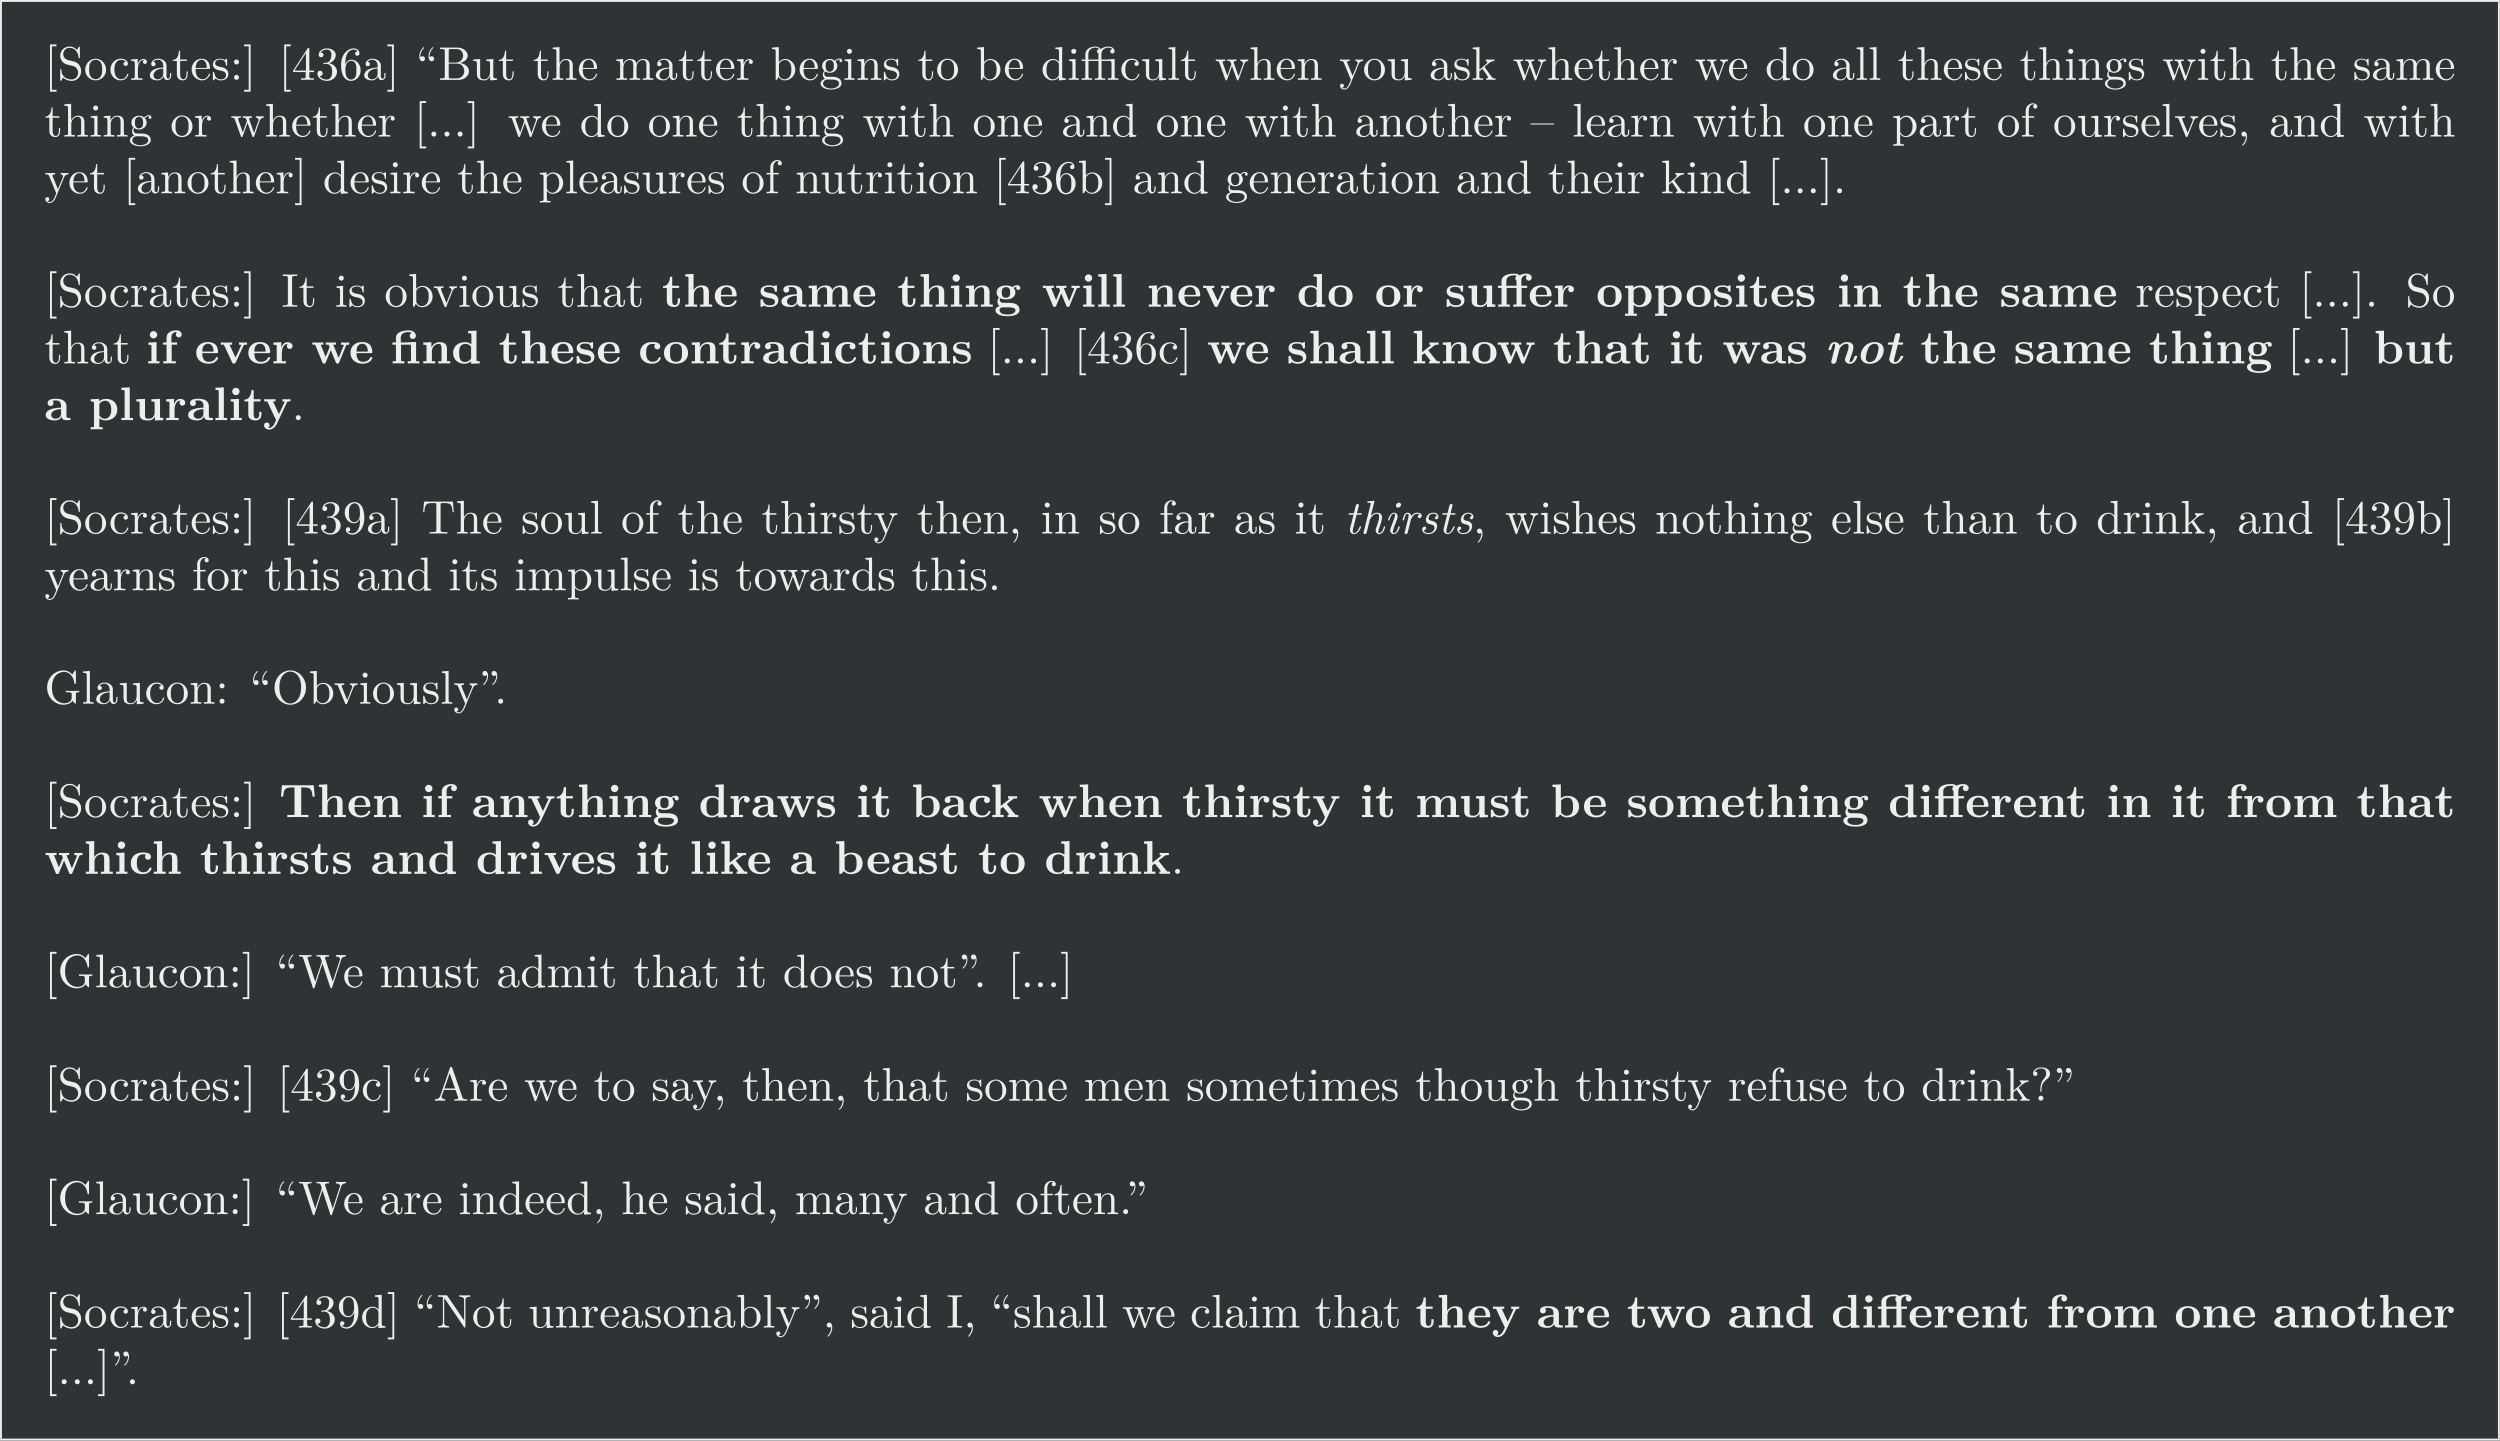 <?xml version='1.0' encoding='UTF-8'?>
<!-- This file was generated by dvisvgm 2.8.1 -->
<svg version='1.1' xmlns='http://www.w3.org/2000/svg' xmlns:xlink='http://www.w3.org/1999/xlink' width='1084.033pt' height='624.675pt' viewBox='-60.645 23.383 1084.033 624.675'>
<rect x="-60.645" y="23.383" width="1084.033" height="624.675" fill="#808080" stroke="none"/>
<defs>
<path id='g0-63' d='M5.33-1.425C5.33-1.524 5.25-1.524 5.181-1.524C5.051-1.524 5.051-1.504 5.011-1.355C4.932-1.086 4.663-.11 4.085-.11C3.875-.11 3.866-.259 3.866-.399C3.866-.648 3.965-.907 4.045-1.146C4.244-1.674 4.653-2.79 4.653-3.367C4.653-4.184 4.105-4.403 3.616-4.403C2.949-4.403 2.6-4.055 2.291-3.756L3.019-6.665C3.029-6.695 3.049-6.795 3.049-6.795C3.049-6.884 2.989-6.914 2.909-6.914C2.879-6.914 2.78-6.904 2.75-6.894L1.763-6.814C1.644-6.804 1.534-6.795 1.534-6.605C1.534-6.496 1.634-6.496 1.773-6.496C2.252-6.496 2.271-6.426 2.271-6.326C2.271-6.296 2.242-6.157 2.242-6.157L.767-.279C.757-.259 .747-.149 .747-.149C.747-.04 .837 .11 1.026 .11C1.235 .11 1.365-.06 1.395-.169L1.823-1.893C1.873-2.112 1.933-2.321 1.983-2.54C2.072-2.899 2.082-2.919 2.262-3.238C2.461-3.557 2.889-4.184 3.587-4.184C4.025-4.184 4.045-3.736 4.045-3.527C4.045-2.909 3.606-1.724 3.467-1.325C3.337-.986 3.308-.897 3.308-.687C3.308-.249 3.587 .11 4.065 .11C4.991 .11 5.33-1.375 5.33-1.425Z'/>
<path id='g0-66' d='M3.298-1.425C3.298-1.524 3.218-1.524 3.148-1.524C3.019-1.524 3.019-1.504 2.979-1.355C2.899-1.066 2.63-.11 2.052-.11C1.973-.11 1.833-.12 1.833-.389C1.833-.648 1.963-.976 2.092-1.345L2.73-3.049C2.829-3.337 2.849-3.417 2.849-3.606C2.849-4.154 2.471-4.403 2.102-4.403C1.166-4.403 .827-2.919 .827-2.869C.827-2.77 .927-2.77 .976-2.77C1.106-2.77 1.116-2.79 1.156-2.929C1.245-3.258 1.504-4.184 2.082-4.184C2.192-4.184 2.301-4.134 2.301-3.905C2.301-3.666 2.192-3.377 2.122-3.188L1.823-2.361L1.455-1.375C1.315-.996 1.275-.887 1.275-.687C1.275-.299 1.514 .11 2.032 .11C2.969 .11 3.298-1.385 3.298-1.425ZM3.567-6.087C3.567-6.296 3.417-6.516 3.118-6.516C2.8-6.516 2.481-6.207 2.481-5.888C2.481-5.669 2.64-5.46 2.929-5.46C3.248-5.46 3.567-5.768 3.567-6.087Z'/>
<path id='g0-96' d='M4.872-3.776C4.872-4.294 4.224-4.403 3.895-4.403C3.208-4.403 2.849-3.905 2.69-3.686C2.58-4.214 2.192-4.403 1.863-4.403C1.504-4.403 1.305-4.174 1.146-3.875C.956-3.477 .827-2.869 .827-2.869C.827-2.77 .927-2.77 .976-2.77C1.106-2.77 1.116-2.78 1.166-2.999C1.345-3.696 1.534-4.184 1.843-4.184C2.102-4.184 2.102-3.895 2.102-3.786C2.102-3.626 2.072-3.437 2.032-3.278L1.285-.289C1.265-.229 1.255-.179 1.255-.149C1.255-.04 1.335 .11 1.534 .11C1.833 .11 1.903-.179 1.923-.259L2.57-2.869C2.58-2.899 3.029-4.184 3.885-4.184C3.935-4.184 4.214-4.184 4.413-4.045C4.065-3.935 4.035-3.616 4.035-3.567C4.035-3.437 4.125-3.248 4.384-3.248C4.563-3.248 4.872-3.387 4.872-3.776Z'/>
<path id='g0-98' d='M3.915-1.564C3.915-2.431 3.138-2.61 2.73-2.7C2.451-2.76 2.092-2.839 2.092-3.268C2.092-3.507 2.301-4.184 3.098-4.184C3.367-4.184 3.736-4.085 3.846-3.696C3.527-3.656 3.447-3.387 3.447-3.288C3.447-3.178 3.507-3.009 3.746-3.009C3.915-3.009 4.174-3.128 4.174-3.557C4.174-4.015 3.766-4.403 3.108-4.403C1.943-4.403 1.534-3.447 1.534-2.929C1.534-2.162 2.182-2.022 2.461-1.963C2.899-1.863 3.347-1.763 3.347-1.225C3.347-.907 3.078-.11 2.052-.11C1.833-.11 1.255-.159 1.096-.667C1.604-.717 1.604-1.156 1.604-1.156C1.604-1.345 1.474-1.474 1.265-1.474C1.036-1.474 .757-1.305 .757-.857C.757-.249 1.335 .11 2.042 .11C3.537 .11 3.915-1.106 3.915-1.564Z'/>
<path id='g0-105' d='M3.547-1.425C3.547-1.524 3.467-1.524 3.397-1.524C3.278-1.524 3.278-1.514 3.198-1.335C3.019-.857 2.62-.11 2.052-.11C1.783-.11 1.783-.359 1.783-.518C1.783-.588 1.783-.747 1.853-1.026L2.59-3.985H3.437C3.606-3.985 3.716-3.985 3.716-4.174C3.716-4.294 3.626-4.294 3.467-4.294H2.67L3.039-5.768C3.078-5.908 3.078-5.928 3.078-5.978C3.078-6.187 2.909-6.237 2.809-6.237C2.56-6.237 2.461-6.027 2.421-5.878L2.032-4.294H1.186C1.016-4.294 .907-4.294 .907-4.105C.907-3.985 .996-3.985 1.156-3.985H1.953L1.235-1.126C1.225-1.086 1.186-.927 1.186-.787C1.186-.289 1.514 .11 2.032 .11C3.039 .11 3.547-1.375 3.547-1.425Z'/>
<path id='g2-28' d='M5.509-.239C5.509-.468 5.38-.468 5.25-.468C4.643-.478 4.643-.608 4.643-.837V-2.979C4.643-3.866 3.935-4.513 2.451-4.513C1.883-4.513 .667-4.473 .667-3.597C.667-3.158 1.016-2.969 1.285-2.969C1.594-2.969 1.913-3.178 1.913-3.597C1.913-3.895 1.724-4.065 1.694-4.085C1.973-4.144 2.291-4.154 2.411-4.154C3.158-4.154 3.507-3.736 3.507-2.979V-2.64C2.8-2.61 .269-2.521 .269-1.076C.269-.12 1.504 .06 2.192 .06C2.989 .06 3.457-.349 3.676-.767C3.676-.458 3.676 0 4.712 0H5.191C5.39 0 5.509 0 5.509-.239ZM3.507-1.385C3.507-.428 2.59-.299 2.341-.299C1.833-.299 1.435-.648 1.435-1.086C1.435-2.162 3.009-2.301 3.507-2.331V-1.385Z'/>
<path id='g2-35' d='M5.978-2.222C5.978-3.547 5.041-4.483 3.597-4.483C2.869-4.483 2.371-4.194 2.132-3.995V-6.914L.369-6.834V-6.366C.986-6.366 1.056-6.366 1.056-5.978V0H1.524C1.684-.189 1.853-.369 2.012-.558C2.092-.478 2.58 .06 3.467 .06C4.951 .06 5.978-.837 5.978-2.222ZM4.702-2.222C4.702-1.753 4.702-1.205 4.443-.817C4.154-.408 3.696-.299 3.377-.299C2.68-.299 2.291-.837 2.192-.986V-3.487C2.461-3.836 2.939-4.125 3.487-4.125C4.702-4.125 4.702-2.919 4.702-2.222Z'/>
<path id='g2-43' d='M4.762-1.166C4.762-1.305 4.623-1.305 4.523-1.305C4.344-1.305 4.334-1.285 4.284-1.156C4.025-.528 3.547-.339 3.039-.339C1.654-.339 1.654-1.803 1.654-2.262C1.654-2.819 1.654-4.115 2.939-4.115C3.288-4.115 3.457-4.085 3.587-4.055C3.407-3.895 3.387-3.686 3.387-3.597C3.387-3.158 3.736-2.969 4.005-2.969C4.314-2.969 4.633-3.178 4.633-3.597C4.633-4.453 3.477-4.513 2.899-4.513C1.116-4.513 .379-3.367 .379-2.212C.379-.887 1.315 .06 2.849 .06C4.463 .06 4.762-1.096 4.762-1.166Z'/>
<path id='g2-47' d='M5.988 0V-.468C5.37-.468 5.3-.468 5.3-.857V-6.914L3.537-6.834V-6.366C4.154-6.366 4.224-6.366 4.224-5.978V-4.035C3.726-4.423 3.208-4.483 2.879-4.483C1.425-4.483 .379-3.606 .379-2.202C.379-.887 1.295 .06 2.77 .06C3.377 .06 3.856-.179 4.164-.428V.06L5.988 0ZM4.164-1.026C4.035-.847 3.626-.299 2.869-.299C1.654-.299 1.654-1.504 1.654-2.202C1.654-2.68 1.654-3.218 1.913-3.606C2.202-4.025 2.67-4.125 2.979-4.125C3.547-4.125 3.945-3.806 4.164-3.517V-1.026Z'/>
<path id='g2-50' d='M4.922-1.166C4.922-1.345 4.732-1.345 4.682-1.345C4.513-1.345 4.493-1.295 4.433-1.136C4.224-.658 3.656-.339 3.009-.339C1.604-.339 1.594-1.664 1.594-2.172H4.603C4.822-2.172 4.922-2.172 4.922-2.441C4.922-2.75 4.862-3.477 4.364-3.975C3.995-4.334 3.467-4.513 2.78-4.513C1.186-4.513 .319-3.487 .319-2.242C.319-.907 1.315 .06 2.919 .06C4.493 .06 4.922-.996 4.922-1.166ZM3.975-2.501H1.594C1.614-2.889 1.624-3.308 1.833-3.636C2.092-4.035 2.491-4.154 2.78-4.154C3.945-4.154 3.965-2.849 3.975-2.501Z'/>
<path id='g2-55' d='M4.354-6.107C4.354-6.526 3.995-6.974 3.218-6.974C2.242-6.974 1.166-6.555 1.166-5.43V-4.423H.418V-3.955H1.166V-.468H.478V0L1.733-.03C2.112-.03 2.75-.03 3.108 0V-.468H2.242V-3.955H3.387V-4.423H2.182V-5.43C2.182-6.526 2.939-6.615 3.188-6.615C3.238-6.615 3.288-6.615 3.357-6.595C3.208-6.486 3.128-6.296 3.128-6.107C3.128-5.679 3.477-5.489 3.736-5.489C4.035-5.489 4.354-5.699 4.354-6.107Z'/>
<path id='g2-59' d='M5.559-3.955C5.559-4.184 5.39-4.533 4.932-4.533C4.782-4.533 4.314-4.503 3.875-4.154C3.696-4.274 3.278-4.483 2.54-4.483C1.106-4.483 .558-3.706 .558-3.009C.558-2.6 .757-2.192 1.076-1.963C.797-1.614 .737-1.285 .737-1.076C.737-.927 .777-.438 1.176-.12C1.046-.09 .319 .12 .319 .747C.319 1.255 .867 2.002 2.859 2.002C4.623 2.002 5.4 1.415 5.4 .717C5.4 .418 5.32-.209 4.653-.548C4.095-.827 3.497-.827 2.54-.827C2.281-.827 1.823-.827 1.773-.837C1.335-.907 1.225-1.285 1.225-1.465C1.225-1.564 1.265-1.714 1.325-1.793C1.783-1.554 2.291-1.534 2.54-1.534C3.975-1.534 4.523-2.311 4.523-3.009C4.523-3.477 4.274-3.806 4.125-3.965C4.423-4.125 4.633-4.144 4.742-4.154C4.722-4.105 4.702-4.015 4.702-3.955C4.702-3.706 4.872-3.527 5.131-3.527S5.559-3.716 5.559-3.955ZM3.417-3.009C3.417-2.56 3.417-1.893 2.54-1.893S1.664-2.56 1.664-3.009S1.664-4.125 2.54-4.125S3.417-3.457 3.417-3.009ZM4.543 .747C4.543 1.106 4.154 1.644 2.859 1.644C1.664 1.644 1.176 1.186 1.176 .727C1.176 .13 1.803 .13 1.943 .13H3.108C3.417 .13 4.543 .13 4.543 .747Z'/>
<path id='g2-63' d='M6.127 0V-.468H5.44V-3.049C5.44-4.095 4.902-4.483 3.905-4.483C2.949-4.483 2.441-3.905 2.222-3.527H2.212V-6.914L.448-6.834V-6.366C1.066-6.366 1.136-6.366 1.136-5.978V-.468H.448V0L1.704-.03L2.959 0V-.468H2.271V-2.55C2.271-3.636 3.128-4.125 3.756-4.125C4.095-4.125 4.304-3.915 4.304-3.158V-.468H3.616V0L4.872-.03L6.127 0Z'/>
<path id='g2-66' d='M2.849 0V-.468H2.232V-4.483L.498-4.403V-3.935C1.086-3.935 1.156-3.935 1.156-3.547V-.468H.468V0L1.684-.03L2.849 0ZM2.371-6.047C2.371-6.476 2.022-6.824 1.594-6.824S.817-6.476 .817-6.047S1.166-5.27 1.594-5.27S2.371-5.619 2.371-6.047Z'/>
<path id='g2-70' d='M5.848 0V-.468H5.679C5.25-.468 5.22-.508 5.091-.667L3.407-2.77L4.702-3.776C4.842-3.885 4.932-3.955 5.599-3.955V-4.423C5.33-4.394 5.081-4.394 4.822-4.394L3.676-4.423V-3.955C3.905-3.955 3.935-3.925 4.015-3.846L2.132-2.361V-6.914L.369-6.834V-6.366C.986-6.366 1.056-6.366 1.056-5.978V-.468H.369V0L1.564-.03L2.77 0V-.468H2.082V-1.733C2.371-1.963 2.451-2.022 2.65-2.162L3.656-.907C3.746-.787 3.905-.588 3.905-.558C3.905-.468 3.726-.468 3.597-.468V0C3.895-.02 4.762-.03 4.812-.03C5.171-.03 5.509-.02 5.848 0Z'/>
<path id='g2-72' d='M2.919 0V-.468H2.232V-6.914L.468-6.834V-6.366C1.086-6.366 1.156-6.366 1.156-5.978V-.468H.468V0L1.694-.03L2.919 0Z'/>
<path id='g2-75' d='M9.315 0V-.468H8.628V-3.049C8.628-4.075 8.12-4.483 7.093-4.483C6.187-4.483 5.669-3.985 5.41-3.527C5.21-4.453 4.294-4.483 3.915-4.483C3.049-4.483 2.481-4.035 2.162-3.407V-4.483L.448-4.403V-3.935C1.066-3.935 1.136-3.935 1.136-3.547V-.468H.448V0L1.704-.03L2.959 0V-.468H2.271V-2.55C2.271-3.636 3.138-4.125 3.756-4.125C4.095-4.125 4.314-3.925 4.314-3.158V-.468H3.626V0L4.882-.03L6.137 0V-.468H5.45V-2.55C5.45-3.636 6.316-4.125 6.934-4.125C7.273-4.125 7.492-3.925 7.492-3.158V-.468H6.804V0L8.06-.03L9.315 0Z'/>
<path id='g2-77' d='M6.127 0V-.468H5.44V-3.049C5.44-4.095 4.902-4.483 3.905-4.483C2.949-4.483 2.421-3.915 2.162-3.407V-4.483L.448-4.403V-3.935C1.066-3.935 1.136-3.935 1.136-3.547V-.468H.448V0L1.704-.03L2.959 0V-.468H2.271V-2.55C2.271-3.636 3.128-4.125 3.756-4.125C4.095-4.125 4.304-3.915 4.304-3.158V-.468H3.616V0L4.872-.03L6.127 0Z'/>
<path id='g2-81' d='M5.4-2.172C5.4-3.507 4.483-4.513 2.859-4.513C1.225-4.513 .319-3.497 .319-2.172C.319-.936 1.196 .06 2.859 .06C4.533 .06 5.4-.946 5.4-2.172ZM4.125-2.281C4.125-1.415 4.125-.339 2.859-.339S1.594-1.415 1.594-2.281C1.594-2.73 1.594-3.238 1.763-3.577C1.953-3.945 2.371-4.154 2.859-4.154C3.278-4.154 3.696-3.995 3.915-3.646C4.125-3.308 4.125-2.76 4.125-2.281Z'/>
<path id='g2-84' d='M5.978-2.222C5.978-3.547 5.071-4.483 3.636-4.483C2.889-4.483 2.361-4.174 2.132-3.995V-4.483L.369-4.403V-3.935C.986-3.935 1.056-3.935 1.056-3.557V1.465H.369V1.933L1.624 1.903L2.879 1.933V1.465H2.192V-.389C2.62-.04 3.059 .06 3.467 .06C4.961 .06 5.978-.837 5.978-2.222ZM4.702-2.222C4.702-.817 4.005-.299 3.357-.299C3.218-.299 2.75-.299 2.301-.837C2.192-.966 2.192-.976 2.192-1.166V-3.278C2.192-3.467 2.202-3.477 2.341-3.616C2.74-4.025 3.258-4.085 3.477-4.085C4.144-4.085 4.702-3.477 4.702-2.222Z'/>
<path id='g2-96' d='M4.403-3.666C4.403-4.194 3.866-4.483 3.347-4.483C2.65-4.483 2.252-3.985 2.022-3.357V-4.483L.369-4.403V-3.935C.986-3.935 1.056-3.935 1.056-3.547V-.468H.369V0L1.624-.03C2.002-.03 2.64-.03 2.999 0V-.468H2.132V-2.212C2.132-2.909 2.381-4.125 3.377-4.125C3.377-4.125 3.188-3.955 3.188-3.666C3.188-3.258 3.507-3.059 3.796-3.059S4.403-3.268 4.403-3.666Z'/>
<path id='g2-98' d='M4.134-1.395C4.134-1.823 3.935-2.172 3.587-2.451C3.198-2.74 2.879-2.8 2.102-2.929C1.733-2.999 1.086-3.108 1.086-3.577C1.086-4.194 2.012-4.194 2.202-4.194C2.949-4.194 3.328-3.905 3.377-3.357C3.387-3.208 3.397-3.158 3.606-3.158C3.846-3.158 3.846-3.208 3.846-3.437V-4.234C3.846-4.423 3.846-4.513 3.666-4.513C3.626-4.513 3.606-4.513 3.218-4.324C2.959-4.453 2.61-4.513 2.212-4.513C1.913-4.513 .379-4.513 .379-3.208C.379-2.809 .578-2.54 .777-2.371C1.176-2.022 1.554-1.963 2.321-1.823C2.68-1.763 3.427-1.634 3.427-1.046C3.427-.299 2.511-.299 2.291-.299C1.235-.299 .976-1.026 .857-1.455C.807-1.594 .757-1.594 .618-1.594C.379-1.594 .379-1.534 .379-1.305V-.219C.379-.03 .379 .06 .558 .06C.628 .06 .648 .06 .857-.09L1.116-.259C1.574 .06 2.092 .06 2.291 .06C2.6 .06 4.134 .06 4.134-1.395Z'/>
<path id='g2-104' d='M7.542-4.324L7.333-6.725H.628L.418-4.324H.887C.976-5.45 1.076-6.257 2.511-6.257H3.278V-.468H1.753V0C2.291-.03 3.397-.03 3.985-.03S5.679-.03 6.217 0V-.468H4.692V-6.257H5.45C6.874-6.257 6.974-5.46 7.073-4.324H7.542Z'/>
<path id='g2-105' d='M3.806-1.235V-1.763H3.337V-1.255C3.337-.578 3.019-.339 2.74-.339C2.162-.339 2.162-.976 2.162-1.205V-3.955H3.616V-4.423H2.162V-6.326H1.694C1.684-5.33 1.196-4.344 .209-4.314V-3.955H1.026V-1.225C1.026-.159 1.893 .06 2.6 .06C3.357 .06 3.806-.508 3.806-1.235Z'/>
<path id='g2-109' d='M6.127 0V-.468C5.509-.468 5.44-.468 5.44-.857V-4.483L3.616-4.403V-3.935C4.234-3.935 4.304-3.935 4.304-3.547V-1.644C4.304-.827 3.796-.299 3.068-.299C2.301-.299 2.271-.548 2.271-1.086V-4.483L.448-4.403V-3.935C1.066-3.935 1.136-3.935 1.136-3.547V-1.225C1.136-.159 1.943 .06 2.929 .06C3.188 .06 3.905 .06 4.364-.717V.06L6.127 0Z'/>
<path id='g2-112' d='M5.778-3.955V-4.423C5.529-4.403 5.24-4.394 4.991-4.394L4.085-4.423V-3.955C4.274-3.955 4.563-3.925 4.563-3.846C4.563-3.846 4.563-3.826 4.513-3.726L3.357-1.235L2.092-3.955H2.63V-4.423L1.395-4.394L.259-4.423V-3.955H.897L2.64-.209C2.76 .04 2.889 .04 3.019 .04C3.188 .04 3.288 .01 3.387-.199L5.041-3.746C5.101-3.885 5.141-3.955 5.778-3.955Z'/>
<path id='g2-114' d='M8.02-3.955V-4.423C7.791-4.403 7.492-4.394 7.253-4.394L6.296-4.423V-3.955C6.386-3.955 6.874-3.945 6.874-3.836C6.874-3.806 6.844-3.746 6.834-3.716L5.788-1.166L4.653-3.955H5.21V-4.423L4.075-4.394C3.656-4.394 3.238-4.413 3.078-4.423V-3.955H3.666C3.875-3.457 3.875-3.427 3.875-3.427C3.875-3.387 3.846-3.328 3.836-3.298L3.049-1.385L2.002-3.955H2.56V-4.423L1.335-4.394L.249-4.423V-3.955H.837L2.361-.229C2.431-.06 2.471 .04 2.72 .04S3.009-.06 3.078-.229L4.134-2.809L5.191-.229C5.26-.06 5.3 .04 5.549 .04S5.838-.06 5.908-.229L7.342-3.746C7.392-3.875 7.432-3.955 8.02-3.955Z'/>
<path id='g2-118' d='M5.778-3.955V-4.423C5.539-4.403 5.24-4.394 4.991-4.394L4.085-4.423V-3.955C4.085-3.955 4.553-3.955 4.553-3.836L4.503-3.716L3.357-1.265L2.092-3.955H2.63V-4.423L1.395-4.394L.259-4.423V-3.955H.897L2.76 0L2.531 .478C2.311 .956 1.993 1.634 1.285 1.634C1.146 1.634 1.126 1.624 1.046 1.594C1.136 1.554 1.365 1.415 1.365 1.066C1.365 .737 1.126 .498 .787 .498C.508 .498 .219 .687 .219 1.076C.219 1.584 .687 1.993 1.285 1.993C2.052 1.993 2.63 1.375 2.899 .807L5.041-3.746C5.111-3.885 5.141-3.955 5.778-3.955Z'/>
<path id='g2-122' d='M7.432-6.107C7.432-6.535 7.064-6.974 6.286-6.974C5.938-6.974 5.36-6.924 4.892-6.625C4.473-6.974 3.915-6.974 3.696-6.974C2.481-6.974 1.056-6.595 1.056-5.42V-4.423H.309V-3.955H1.056V-.468H.369V0L1.594-.03L2.819 0V-.468H2.132V-3.955H4.224V-.468H3.537V0L4.792-.03C5.171-.03 5.808-.03 6.167 0V-.468H5.3V-3.955H6.466V-4.423H5.24V-5.43C5.24-6.575 6.077-6.615 6.257-6.615C6.336-6.615 6.376-6.605 6.436-6.595C6.286-6.486 6.207-6.296 6.207-6.107C6.207-5.679 6.555-5.489 6.814-5.489C7.113-5.489 7.432-5.699 7.432-6.107ZM4.274-6.516C4.244-6.496 3.975-6.346 3.975-5.978C3.975-5.808 4.045-5.599 4.224-5.479V-4.423H2.072V-5.4C2.072-6.237 2.73-6.615 3.636-6.615C3.945-6.615 4.164-6.555 4.274-6.516Z'/>
<path id='g2-125' d='M5.988 0V-.468H5.3V-4.523L3.547-4.463L3.537-4.423H2.072V-5.4C2.072-6.237 2.75-6.615 3.666-6.615C3.955-6.615 4.164-6.565 4.394-6.436C4.224-6.376 3.955-6.207 3.955-5.808C3.955-5.42 4.244-5.161 4.603-5.161C4.971-5.161 5.26-5.41 5.26-5.818C5.26-6.336 4.822-6.974 3.726-6.974C2.491-6.974 1.056-6.585 1.056-5.42V-4.423H.309V-3.955H1.056V-.468H.369V0L1.594-.03L2.819 0V-.468H2.132V-3.955H3.925C4.164-3.955 4.224-3.955 4.224-3.606V-.468H3.537V0L4.762-.03L5.988 0Z'/>
<path id='g1-77' d='M6.814-1.474C6.814-1.614 6.685-1.614 6.535-1.614C6.346-1.614 6.296-1.614 6.257-1.484C6.177-1.225 5.908-.279 5.34-.279C5.29-.279 5.2-.279 5.2-.458C5.2-.667 5.3-.927 5.43-1.265C5.569-1.634 6.017-2.809 6.017-3.377C6.017-4.204 5.43-4.503 4.643-4.503C4.433-4.503 3.776-4.503 3.118-3.816C2.919-4.384 2.321-4.503 2.002-4.503C1.534-4.503 1.285-4.164 1.156-3.965C.897-3.547 .767-2.989 .767-2.949C.767-2.809 .897-2.809 1.046-2.809C1.285-2.809 1.295-2.819 1.365-3.068C1.445-3.397 1.624-4.144 1.963-4.144C2.082-4.144 2.152-4.065 2.152-3.836C2.152-3.646 2.132-3.567 2.092-3.407L1.385-.568C1.345-.418 1.345-.399 1.345-.349C1.345-.04 1.584 .08 1.793 .08C1.863 .08 2.291 .06 2.421-.458L3.039-2.929C3.108-3.218 3.666-4.144 4.573-4.144C5.001-4.144 5.001-3.766 5.001-3.577C5.001-2.979 4.543-1.753 4.364-1.305C4.274-1.056 4.244-.956 4.244-.807C4.244-.249 4.752 .08 5.29 .08C6.326 .08 6.814-1.265 6.814-1.474Z'/>
<path id='g1-81' d='M5.928-2.829C5.928-3.856 5.22-4.503 4.035-4.503C2.062-4.503 1.066-2.839 1.066-1.594C1.066-.568 1.773 .08 2.959 .08C4.922 .08 5.928-1.574 5.928-2.829ZM4.334-1.235C4.045-.608 3.487-.279 2.979-.279C2.63-.279 2.152-.448 2.152-1.156C2.152-1.544 2.411-2.66 2.66-3.188C2.949-3.816 3.507-4.144 4.015-4.144C4.364-4.144 4.842-3.975 4.842-3.268C4.842-2.879 4.583-1.763 4.334-1.235Z'/>
<path id='g1-105' d='M4.174-1.474C4.174-1.614 4.045-1.614 3.895-1.614C3.676-1.614 3.666-1.604 3.587-1.445C3.168-.458 2.68-.279 2.421-.279C2.331-.279 2.212-.289 2.212-.588C2.212-.777 2.232-.857 2.271-1.016L3.009-3.955H3.806C3.975-3.955 4.144-3.955 4.144-4.244C4.144-4.423 3.975-4.423 3.836-4.423H3.128L3.318-5.21C3.387-5.469 3.497-5.908 3.497-5.988C3.497-6.217 3.328-6.406 3.049-6.406C2.919-6.406 2.54-6.346 2.421-5.878L2.062-4.423H1.255C1.076-4.423 .907-4.423 .907-4.134C.907-3.955 1.076-3.955 1.225-3.955H1.943L1.245-1.176C1.205-1.016 1.205-.946 1.205-.887C1.205-.259 1.773 .08 2.371 .08C3.517 .08 4.174-1.305 4.174-1.474Z'/>
<path id='g3-27' d='M7.143 0V-.309H6.964C6.366-.309 6.227-.379 6.117-.707L3.965-6.934C3.915-7.064 3.895-7.133 3.736-7.133S3.547-7.073 3.497-6.934L1.435-.976C1.255-.468 .857-.319 .319-.309V0L1.335-.03L2.481 0V-.309C1.983-.309 1.733-.558 1.733-.817C1.733-.847 1.743-.946 1.753-.966L2.212-2.271H4.672L5.2-.747C5.21-.707 5.23-.648 5.23-.608C5.23-.309 4.672-.309 4.403-.309V0C4.762-.03 5.46-.03 5.838-.03L7.143 0ZM4.563-2.58H2.321L3.437-5.818L4.563-2.58Z'/>
<path id='g3-28' d='M4.812-.887V-1.445H4.563V-.887C4.563-.309 4.314-.249 4.204-.249C3.875-.249 3.836-.697 3.836-.747V-2.74C3.836-3.158 3.836-3.547 3.477-3.915C3.088-4.304 2.59-4.463 2.112-4.463C1.295-4.463 .608-3.995 .608-3.337C.608-3.039 .807-2.869 1.066-2.869C1.345-2.869 1.524-3.068 1.524-3.328C1.524-3.447 1.474-3.776 1.016-3.786C1.285-4.134 1.773-4.244 2.092-4.244C2.58-4.244 3.148-3.856 3.148-2.969V-2.6C2.64-2.57 1.943-2.54 1.315-2.242C.568-1.903 .319-1.385 .319-.946C.319-.139 1.285 .11 1.913 .11C2.57 .11 3.029-.289 3.218-.757C3.258-.359 3.527 .06 3.995 .06C4.204 .06 4.812-.08 4.812-.887ZM3.148-1.395C3.148-.448 2.431-.11 1.983-.11C1.494-.11 1.086-.458 1.086-.956C1.086-1.504 1.504-2.331 3.148-2.391V-1.395Z'/>
<path id='g3-34' d='M6.486-1.823C6.486-2.69 5.669-3.437 4.563-3.557C5.529-3.746 6.217-4.384 6.217-5.121C6.217-5.988 5.3-6.804 4.005-6.804H.359V-6.496H.598C1.365-6.496 1.385-6.386 1.385-6.027V-.777C1.385-.418 1.365-.309 .598-.309H.359V0H4.264C5.589 0 6.486-.887 6.486-1.823ZM5.25-5.121C5.25-4.483 4.762-3.646 3.656-3.646H2.212V-6.097C2.212-6.426 2.232-6.496 2.7-6.496H3.935C4.902-6.496 5.25-5.649 5.25-5.121ZM5.489-1.833C5.489-1.126 4.971-.309 3.945-.309H2.7C2.232-.309 2.212-.379 2.212-.707V-3.427H4.085C5.071-3.427 5.489-2.501 5.489-1.833Z'/>
<path id='g3-35' d='M5.191-2.152C5.191-3.417 4.214-4.403 3.078-4.403C2.301-4.403 1.873-3.935 1.714-3.756V-6.914L.279-6.804V-6.496C.976-6.496 1.056-6.426 1.056-5.938V0H1.305L1.664-.618C1.813-.389 2.232 .11 2.969 .11C4.154 .11 5.191-.867 5.191-2.152ZM4.364-2.162C4.364-1.793 4.344-1.196 4.055-.747C3.846-.438 3.467-.11 2.929-.11C2.481-.11 2.122-.349 1.883-.717C1.743-.927 1.743-.956 1.743-1.136V-3.188C1.743-3.377 1.743-3.387 1.853-3.547C2.242-4.105 2.79-4.184 3.029-4.184C3.477-4.184 3.836-3.925 4.075-3.547C4.334-3.138 4.364-2.57 4.364-2.162Z'/>
<path id='g3-40' d='M2.54 2.491V2.092H1.574V-7.073H2.54V-7.472H1.176V2.491H2.54Z'/>
<path id='g3-41' d='M1.584 2.491V-7.472H.219V-7.073H1.186V2.092H.219V2.491H1.584Z'/>
<path id='g3-43' d='M4.134-1.186C4.134-1.285 4.035-1.285 4.005-1.285C3.915-1.285 3.895-1.245 3.875-1.186C3.587-.259 2.939-.139 2.57-.139C2.042-.139 1.166-.568 1.166-2.172C1.166-3.796 1.983-4.214 2.511-4.214C2.6-4.214 3.228-4.204 3.577-3.846C3.168-3.816 3.108-3.517 3.108-3.387C3.108-3.128 3.288-2.929 3.567-2.929C3.826-2.929 4.025-3.098 4.025-3.397C4.025-4.075 3.268-4.463 2.501-4.463C1.255-4.463 .339-3.387 .339-2.152C.339-.877 1.325 .11 2.481 .11C3.816 .11 4.134-1.086 4.134-1.186Z'/>
<path id='g3-44' d='M1.913-3.766C1.913-4.055 1.674-4.294 1.385-4.294S.857-4.055 .857-3.766S1.096-3.238 1.385-3.238S1.913-3.477 1.913-3.766ZM1.913-.528C1.913-.817 1.674-1.056 1.385-1.056S.857-.817 .857-.528S1.096 0 1.385 0S1.913-.239 1.913-.528Z'/>
<path id='g3-45' d='M2.022-.01C2.022-.648 1.783-1.056 1.385-1.056C1.036-1.056 .857-.787 .857-.528S1.026 0 1.385 0C1.534 0 1.674-.06 1.783-.159C1.803 .628 1.524 1.235 1.086 1.704C1.026 1.763 1.016 1.773 1.016 1.813C1.016 1.883 1.066 1.923 1.116 1.923C1.235 1.923 2.022 1.136 2.022-.01Z'/>
<path id='g3-47' d='M5.25 0V-.309C4.553-.309 4.473-.379 4.473-.867V-6.914L3.039-6.804V-6.496C3.736-6.496 3.816-6.426 3.816-5.938V-3.786C3.527-4.144 3.098-4.403 2.56-4.403C1.385-4.403 .339-3.427 .339-2.142C.339-.877 1.315 .11 2.451 .11C3.088 .11 3.537-.229 3.786-.548V.11L5.25 0ZM3.786-1.176C3.786-.996 3.786-.976 3.676-.807C3.377-.329 2.929-.11 2.501-.11C2.052-.11 1.694-.369 1.455-.747C1.196-1.156 1.166-1.724 1.166-2.132C1.166-2.501 1.186-3.098 1.474-3.547C1.684-3.856 2.062-4.184 2.6-4.184C2.949-4.184 3.367-4.035 3.676-3.587C3.786-3.417 3.786-3.397 3.786-3.218V-1.176Z'/>
<path id='g3-50' d='M4.134-1.186C4.134-1.285 4.055-1.305 4.005-1.305C3.915-1.305 3.895-1.245 3.875-1.166C3.527-.139 2.63-.139 2.531-.139C2.032-.139 1.634-.438 1.405-.807C1.106-1.285 1.106-1.943 1.106-2.301H3.885C4.105-2.301 4.134-2.301 4.134-2.511C4.134-3.497 3.597-4.463 2.351-4.463C1.196-4.463 .279-3.437 .279-2.192C.279-.857 1.325 .11 2.471 .11C3.686 .11 4.134-.996 4.134-1.186ZM3.477-2.511H1.116C1.176-3.995 2.012-4.244 2.351-4.244C3.377-4.244 3.477-2.899 3.477-2.511Z'/>
<path id='g3-55' d='M3.557-6.326C3.557-6.695 3.188-7.024 2.66-7.024C1.963-7.024 1.116-6.496 1.116-5.44V-4.294H.329V-3.985H1.116V-.757C1.116-.309 1.006-.309 .339-.309V0L1.474-.03C1.873-.03 2.341-.03 2.74 0V-.309H2.531C1.793-.309 1.773-.418 1.773-.777V-3.985H2.909V-4.294H1.743V-5.45C1.743-6.326 2.222-6.804 2.66-6.804C2.69-6.804 2.839-6.804 2.989-6.735C2.869-6.695 2.69-6.565 2.69-6.316C2.69-6.087 2.849-5.888 3.118-5.888C3.407-5.888 3.557-6.087 3.557-6.326Z'/>
<path id='g3-57' d='M4.692-1.644V-1.953H3.696V-6.486C3.696-6.685 3.696-6.745 3.537-6.745C3.447-6.745 3.417-6.745 3.337-6.625L.279-1.953V-1.644H2.929V-.777C2.929-.418 2.909-.309 2.172-.309H1.963V0C2.371-.03 2.889-.03 3.308-.03S4.254-.03 4.663 0V-.309H4.453C3.716-.309 3.696-.418 3.696-.777V-1.644H4.692ZM2.989-1.953H.558L2.989-5.669V-1.953Z'/>
<path id='g3-58' d='M7.323-2.411V-2.72L6.107-2.69C5.709-2.69 4.862-2.69 4.503-2.72V-2.411H4.822C5.719-2.411 5.748-2.301 5.748-1.933V-1.295C5.748-.179 4.483-.09 4.204-.09C3.557-.09 1.584-.438 1.584-3.407C1.584-6.386 3.547-6.715 4.144-6.715C5.21-6.715 6.117-5.818 6.316-4.354C6.336-4.214 6.336-4.184 6.476-4.184C6.635-4.184 6.635-4.214 6.635-4.423V-6.785C6.635-6.954 6.635-7.024 6.526-7.024C6.486-7.024 6.446-7.024 6.366-6.904L5.868-6.167C5.549-6.486 5.011-7.024 4.025-7.024C2.172-7.024 .558-5.45 .558-3.407S2.152 .219 4.045 .219C4.772 .219 5.569-.04 5.908-.628C6.037-.408 6.436-.01 6.545-.01C6.635-.01 6.635-.09 6.635-.239V-1.973C6.635-2.361 6.675-2.411 7.323-2.411Z'/>
<path id='g3-59' d='M4.832-4.025C4.832-4.194 4.712-4.513 4.324-4.513C4.125-4.513 3.686-4.453 3.268-4.045C2.849-4.374 2.431-4.403 2.212-4.403C1.285-4.403 .598-3.716 .598-2.949C.598-2.511 .817-2.132 1.066-1.923C.936-1.773 .757-1.445 .757-1.096C.757-.787 .887-.408 1.196-.209C.598-.04 .279 .389 .279 .787C.279 1.504 1.265 2.052 2.481 2.052C3.656 2.052 4.692 1.544 4.692 .767C4.692 .418 4.553-.09 4.045-.369C3.517-.648 2.939-.648 2.331-.648C2.082-.648 1.654-.648 1.584-.658C1.265-.697 1.056-1.006 1.056-1.325C1.056-1.365 1.056-1.594 1.225-1.793C1.614-1.514 2.022-1.484 2.212-1.484C3.138-1.484 3.826-2.172 3.826-2.939C3.826-3.308 3.666-3.676 3.417-3.905C3.776-4.244 4.134-4.294 4.314-4.294C4.314-4.294 4.384-4.294 4.413-4.284C4.304-4.244 4.254-4.134 4.254-4.015C4.254-3.846 4.384-3.726 4.543-3.726C4.643-3.726 4.832-3.796 4.832-4.025ZM3.078-2.949C3.078-2.68 3.068-2.361 2.919-2.112C2.839-1.993 2.61-1.714 2.212-1.714C1.345-1.714 1.345-2.71 1.345-2.939C1.345-3.208 1.355-3.527 1.504-3.776C1.584-3.895 1.813-4.174 2.212-4.174C3.078-4.174 3.078-3.178 3.078-2.949ZM4.174 .787C4.174 1.325 3.467 1.823 2.491 1.823C1.484 1.823 .797 1.315 .797 .787C.797 .329 1.176-.04 1.614-.07H2.202C3.059-.07 4.174-.07 4.174 .787Z'/>
<path id='g3-63' d='M5.33 0V-.309C4.812-.309 4.563-.309 4.553-.608V-2.511C4.553-3.367 4.553-3.676 4.244-4.035C4.105-4.204 3.776-4.403 3.198-4.403C2.361-4.403 1.923-3.806 1.763-3.447H1.753V-6.914L.319-6.804V-6.496C1.016-6.496 1.096-6.426 1.096-5.938V-.757C1.096-.309 .986-.309 .319-.309V0L1.445-.03L2.56 0V-.309C1.893-.309 1.783-.309 1.783-.757V-2.59C1.783-3.626 2.491-4.184 3.128-4.184C3.756-4.184 3.866-3.646 3.866-3.078V-.757C3.866-.309 3.756-.309 3.088-.309V0L4.214-.03L5.33 0Z'/>
<path id='g3-65' d='M3.318 0V-.309H3.059C2.271-.309 2.242-.418 2.242-.777V-6.027C2.242-6.386 2.271-6.496 3.059-6.496H3.318V-6.804C2.969-6.775 2.182-6.775 1.803-6.775C1.415-6.775 .628-6.775 .279-6.804V-6.496H.538C1.325-6.496 1.355-6.386 1.355-6.027V-.777C1.355-.418 1.325-.309 .538-.309H.279V0C.628-.03 1.415-.03 1.793-.03C2.182-.03 2.969-.03 3.318 0Z'/>
<path id='g3-66' d='M2.461 0V-.309C1.803-.309 1.763-.359 1.763-.747V-4.403L.369-4.294V-3.985C1.016-3.985 1.106-3.925 1.106-3.437V-.757C1.106-.309 .996-.309 .329-.309V0L1.425-.03C1.773-.03 2.122-.01 2.461 0ZM1.913-6.017C1.913-6.286 1.684-6.545 1.385-6.545C1.046-6.545 .847-6.267 .847-6.017C.847-5.748 1.076-5.489 1.375-5.489C1.714-5.489 1.913-5.768 1.913-6.017Z'/>
<path id='g3-70' d='M5.091 0V-.309C4.722-.309 4.503-.309 4.125-.837L2.859-2.62C2.849-2.64 2.8-2.7 2.8-2.73C2.8-2.77 3.507-3.367 3.606-3.447C4.234-3.955 4.653-3.975 4.862-3.985V-4.294C4.573-4.264 4.443-4.264 4.164-4.264C3.806-4.264 3.188-4.284 3.049-4.294V-3.985C3.238-3.975 3.337-3.866 3.337-3.736C3.337-3.537 3.198-3.417 3.118-3.347L1.714-2.132V-6.914L.279-6.804V-6.496C.976-6.496 1.056-6.426 1.056-5.938V-.757C1.056-.309 .946-.309 .279-.309V0L1.365-.03L2.461 0V-.309C1.793-.309 1.684-.309 1.684-.757V-1.783L2.321-2.331C3.088-1.275 3.507-.717 3.507-.538C3.507-.349 3.337-.309 3.148-.309V0L4.224-.03C4.513-.03 4.802-.02 5.091 0Z'/>
<path id='g3-72' d='M2.54 0V-.309C1.873-.309 1.763-.309 1.763-.757V-6.914L.329-6.804V-6.496C1.026-6.496 1.106-6.426 1.106-5.938V-.757C1.106-.309 .996-.309 .329-.309V0L1.435-.03L2.54 0Z'/>
<path id='g3-75' d='M8.1 0V-.309C7.582-.309 7.333-.309 7.323-.608V-2.511C7.323-3.367 7.323-3.676 7.014-4.035C6.874-4.204 6.545-4.403 5.968-4.403C5.131-4.403 4.692-3.806 4.523-3.427C4.384-4.294 3.646-4.403 3.198-4.403C2.471-4.403 2.002-3.975 1.724-3.357V-4.403L.319-4.294V-3.985C1.016-3.985 1.096-3.915 1.096-3.427V-.757C1.096-.309 .986-.309 .319-.309V0L1.445-.03L2.56 0V-.309C1.893-.309 1.783-.309 1.783-.757V-2.59C1.783-3.626 2.491-4.184 3.128-4.184C3.756-4.184 3.866-3.646 3.866-3.078V-.757C3.866-.309 3.756-.309 3.088-.309V0L4.214-.03L5.33 0V-.309C4.663-.309 4.553-.309 4.553-.757V-2.59C4.553-3.626 5.26-4.184 5.898-4.184C6.526-4.184 6.635-3.646 6.635-3.078V-.757C6.635-.309 6.526-.309 5.858-.309V0L6.984-.03L8.1 0Z'/>
<path id='g3-76' d='M7.133-6.496V-6.804L5.968-6.775L4.802-6.804V-6.496C5.828-6.496 5.828-6.027 5.828-5.758V-1.504L2.311-6.675C2.222-6.795 2.212-6.804 2.022-6.804H.329V-6.496H.618C.767-6.496 .966-6.486 1.116-6.476C1.345-6.446 1.355-6.436 1.355-6.247V-1.046C1.355-.777 1.355-.309 .329-.309V0L1.494-.03L2.66 0V-.309C1.634-.309 1.634-.777 1.634-1.046V-6.227C1.684-6.177 1.694-6.167 1.733-6.107L5.798-.13C5.888-.01 5.898 0 5.968 0C6.107 0 6.107-.07 6.107-.259V-5.758C6.107-6.027 6.107-6.496 7.133-6.496Z'/>
<path id='g3-77' d='M5.33 0V-.309C4.812-.309 4.563-.309 4.553-.608V-2.511C4.553-3.367 4.553-3.676 4.244-4.035C4.105-4.204 3.776-4.403 3.198-4.403C2.471-4.403 2.002-3.975 1.724-3.357V-4.403L.319-4.294V-3.985C1.016-3.985 1.096-3.915 1.096-3.427V-.757C1.096-.309 .986-.309 .319-.309V0L1.445-.03L2.56 0V-.309C1.893-.309 1.783-.309 1.783-.757V-2.59C1.783-3.626 2.491-4.184 3.128-4.184C3.756-4.184 3.866-3.646 3.866-3.078V-.757C3.866-.309 3.756-.309 3.088-.309V0L4.214-.03L5.33 0Z'/>
<path id='g3-78' d='M4.553-3.278C4.553-5.958 3.407-6.635 2.521-6.635C1.973-6.635 1.484-6.456 1.056-6.007C.648-5.559 .418-5.141 .418-4.394C.418-3.148 1.295-2.172 2.411-2.172C3.019-2.172 3.427-2.59 3.656-3.168V-2.849C3.656-.518 2.62-.06 2.042-.06C1.873-.06 1.335-.08 1.066-.418C1.504-.418 1.584-.707 1.584-.877C1.584-1.186 1.345-1.335 1.126-1.335C.966-1.335 .667-1.245 .667-.857C.667-.189 1.205 .219 2.052 .219C3.337 .219 4.553-1.136 4.553-3.278ZM3.636-4.194C3.636-3.367 3.298-2.401 2.421-2.401C2.262-2.401 1.803-2.401 1.494-3.029C1.315-3.397 1.315-3.895 1.315-4.384C1.315-4.922 1.315-5.39 1.524-5.758C1.793-6.257 2.172-6.386 2.521-6.386C2.979-6.386 3.308-6.047 3.477-5.599C3.597-5.28 3.636-4.653 3.636-4.194Z'/>
<path id='g3-80' d='M7.183-3.377C7.183-5.41 5.679-7.024 3.866-7.024C2.082-7.024 .558-5.43 .558-3.377C.558-1.335 2.092 .219 3.866 .219C5.679 .219 7.183-1.365 7.183-3.377ZM6.157-3.517C6.157-.877 4.792-.04 3.875-.04C2.919-.04 1.584-.917 1.584-3.517C1.584-6.097 3.039-6.775 3.866-6.775C4.732-6.775 6.157-6.067 6.157-3.517Z'/>
<path id='g3-81' d='M4.692-2.132C4.692-3.407 3.696-4.463 2.491-4.463C1.245-4.463 .279-3.377 .279-2.132C.279-.847 1.315 .11 2.481 .11C3.686 .11 4.692-.867 4.692-2.132ZM3.866-2.212C3.866-1.853 3.866-1.315 3.646-.877C3.427-.428 2.989-.139 2.491-.139C2.062-.139 1.624-.349 1.355-.807C1.106-1.245 1.106-1.853 1.106-2.212C1.106-2.6 1.106-3.138 1.345-3.577C1.614-4.035 2.082-4.244 2.481-4.244C2.919-4.244 3.347-4.025 3.606-3.597S3.866-2.59 3.866-2.212Z'/>
<path id='g3-84' d='M5.191-2.152C5.191-3.417 4.224-4.403 3.108-4.403C2.331-4.403 1.913-3.965 1.714-3.746V-4.403L.279-4.294V-3.985C.986-3.985 1.056-3.925 1.056-3.487V1.176C1.056 1.624 .946 1.624 .279 1.624V1.933L1.395 1.903L2.521 1.933V1.624C1.853 1.624 1.743 1.624 1.743 1.176V-.498V-.588C1.793-.428 2.212 .11 2.969 .11C4.154 .11 5.191-.867 5.191-2.152ZM4.364-2.152C4.364-.946 3.666-.11 2.929-.11C2.531-.11 2.152-.309 1.883-.717C1.743-.927 1.743-.936 1.743-1.136V-3.357C2.032-3.866 2.521-4.154 3.029-4.154C3.756-4.154 4.364-3.278 4.364-2.152Z'/>
<path id='g3-88' d='M1.913-.528C1.913-.817 1.674-1.056 1.385-1.056S.857-.817 .857-.528S1.096 0 1.385 0S1.913-.239 1.913-.528Z'/>
<path id='g3-92' d='M4.134-5.679C4.134-6.257 3.736-7.024 2.252-7.024C1.176-7.024 .558-6.346 .558-5.699C.558-5.36 .787-5.22 1.016-5.22C1.295-5.22 1.474-5.42 1.474-5.679C1.474-6.127 1.056-6.127 .917-6.127C1.225-6.655 1.803-6.804 2.222-6.804C3.308-6.804 3.308-6.127 3.308-5.738C3.308-5.151 3.148-4.971 2.969-4.792C2.311-4.075 2.092-3.158 2.092-2.55V-2.102C2.092-1.923 2.092-1.863 2.212-1.863C2.341-1.863 2.341-1.953 2.341-2.132V-2.481C2.341-3.736 3.308-4.443 3.656-4.702C3.925-4.902 4.134-5.26 4.134-5.679ZM2.74-.528C2.74-.817 2.501-1.056 2.212-1.056S1.684-.817 1.684-.528S1.923 0 2.212 0S2.74-.239 2.74-.528Z'/>
<path id='g3-96' d='M3.626-3.796C3.626-4.115 3.318-4.403 2.889-4.403C2.162-4.403 1.803-3.736 1.664-3.308V-4.403L.279-4.294V-3.985C.976-3.985 1.056-3.915 1.056-3.427V-.757C1.056-.309 .946-.309 .279-.309V0L1.415-.03C1.813-.03 2.281-.03 2.68 0V-.309H2.471C1.733-.309 1.714-.418 1.714-.777V-2.311C1.714-3.298 2.132-4.184 2.889-4.184C2.959-4.184 2.979-4.184 2.999-4.174C2.969-4.164 2.77-4.045 2.77-3.786C2.77-3.507 2.979-3.357 3.198-3.357C3.377-3.357 3.626-3.477 3.626-3.796Z'/>
<path id='g3-97' d='M4.971-1.853C4.971-2.849 4.314-3.666 3.477-3.866L2.202-4.174C1.584-4.324 1.196-4.862 1.196-5.44C1.196-6.137 1.733-6.745 2.511-6.745C4.174-6.745 4.394-5.111 4.453-4.663C4.463-4.603 4.463-4.543 4.573-4.543C4.702-4.543 4.702-4.593 4.702-4.782V-6.785C4.702-6.954 4.702-7.024 4.593-7.024C4.523-7.024 4.513-7.014 4.443-6.894L4.095-6.326C3.796-6.615 3.387-7.024 2.501-7.024C1.395-7.024 .558-6.147 .558-5.091C.558-4.264 1.086-3.537 1.863-3.268C1.973-3.228 2.481-3.108 3.178-2.939C3.447-2.869 3.746-2.8 4.025-2.431C4.234-2.172 4.334-1.843 4.334-1.514C4.334-.807 3.836-.09 2.999-.09C2.71-.09 1.953-.139 1.425-.628C.847-1.166 .817-1.803 .807-2.162C.797-2.262 .717-2.262 .687-2.262C.558-2.262 .558-2.192 .558-2.012V-.02C.558 .149 .558 .219 .667 .219C.737 .219 .747 .199 .817 .09C.817 .09 .847 .05 1.176-.478C1.484-.139 2.122 .219 3.009 .219C4.174 .219 4.971-.757 4.971-1.853Z'/>
<path id='g3-98' d='M3.587-1.275C3.587-1.803 3.288-2.102 3.168-2.222C2.839-2.54 2.451-2.62 2.032-2.7C1.474-2.809 .807-2.939 .807-3.517C.807-3.866 1.066-4.274 1.923-4.274C3.019-4.274 3.068-3.377 3.088-3.068C3.098-2.979 3.208-2.979 3.208-2.979C3.337-2.979 3.337-3.029 3.337-3.218V-4.224C3.337-4.394 3.337-4.463 3.228-4.463C3.178-4.463 3.158-4.463 3.029-4.344C2.999-4.304 2.899-4.214 2.859-4.184C2.481-4.463 2.072-4.463 1.923-4.463C.707-4.463 .329-3.796 .329-3.238C.329-2.889 .488-2.61 .757-2.391C1.076-2.132 1.355-2.072 2.072-1.933C2.291-1.893 3.108-1.733 3.108-1.016C3.108-.508 2.76-.11 1.983-.11C1.146-.11 .787-.677 .598-1.524C.568-1.654 .558-1.694 .458-1.694C.329-1.694 .329-1.624 .329-1.445V-.13C.329 .04 .329 .11 .438 .11C.488 .11 .498 .1 .687-.09C.707-.11 .707-.13 .887-.319C1.325 .1 1.773 .11 1.983 .11C3.128 .11 3.587-.558 3.587-1.275Z'/>
<path id='g3-101' d='M4.553-2.032C4.553-3.298 3.666-4.254 2.56-4.254C1.883-4.254 1.514-3.746 1.315-3.268V-3.507C1.315-6.027 2.55-6.386 3.059-6.386C3.298-6.386 3.716-6.326 3.935-5.988C3.786-5.988 3.387-5.988 3.387-5.539C3.387-5.23 3.626-5.081 3.846-5.081C4.005-5.081 4.304-5.171 4.304-5.559C4.304-6.157 3.866-6.635 3.039-6.635C1.763-6.635 .418-5.35 .418-3.148C.418-.488 1.574 .219 2.501 .219C3.606 .219 4.553-.717 4.553-2.032ZM3.656-2.042C3.656-1.564 3.656-1.066 3.487-.707C3.188-.11 2.73-.06 2.501-.06C1.873-.06 1.574-.658 1.514-.807C1.335-1.275 1.335-2.072 1.335-2.252C1.335-3.029 1.654-4.025 2.55-4.025C2.71-4.025 3.168-4.025 3.477-3.407C3.656-3.039 3.656-2.531 3.656-2.042Z'/>
<path id='g3-104' d='M6.824-4.503L6.635-6.745H.548L.359-4.503H.608C.747-6.107 .897-6.436 2.401-6.436C2.58-6.436 2.839-6.436 2.939-6.416C3.148-6.376 3.148-6.267 3.148-6.037V-.787C3.148-.448 3.148-.309 2.102-.309H1.704V0C2.112-.03 3.128-.03 3.587-.03S5.071-.03 5.479 0V-.309H5.081C4.035-.309 4.035-.448 4.035-.787V-6.037C4.035-6.237 4.035-6.376 4.214-6.416C4.324-6.436 4.593-6.436 4.782-6.436C6.286-6.436 6.436-6.107 6.575-4.503H6.824Z'/>
<path id='g3-105' d='M3.308-1.235V-1.803H3.059V-1.255C3.059-.518 2.76-.139 2.391-.139C1.724-.139 1.724-1.046 1.724-1.215V-3.985H3.148V-4.294H1.724V-6.127H1.474C1.465-5.31 1.166-4.244 .189-4.204V-3.985H1.036V-1.235C1.036-.01 1.963 .11 2.321 .11C3.029 .11 3.308-.598 3.308-1.235Z'/>
<path id='g3-106' d='M4.553-1.704C4.553-2.521 3.925-3.298 2.889-3.507C3.706-3.776 4.284-4.473 4.284-5.26C4.284-6.077 3.407-6.635 2.451-6.635C1.445-6.635 .687-6.037 .687-5.28C.687-4.951 .907-4.762 1.196-4.762C1.504-4.762 1.704-4.981 1.704-5.27C1.704-5.768 1.235-5.768 1.086-5.768C1.395-6.257 2.052-6.386 2.411-6.386C2.819-6.386 3.367-6.167 3.367-5.27C3.367-5.151 3.347-4.573 3.088-4.134C2.79-3.656 2.451-3.626 2.202-3.616C2.122-3.606 1.883-3.587 1.813-3.587C1.733-3.577 1.664-3.567 1.664-3.467C1.664-3.357 1.733-3.357 1.903-3.357H2.341C3.158-3.357 3.527-2.68 3.527-1.704C3.527-.349 2.839-.06 2.401-.06C1.973-.06 1.225-.229 .877-.817C1.225-.767 1.534-.986 1.534-1.365C1.534-1.724 1.265-1.923 .976-1.923C.737-1.923 .418-1.783 .418-1.345C.418-.438 1.345 .219 2.431 .219C3.646 .219 4.553-.687 4.553-1.704Z'/>
<path id='g3-109' d='M5.33 0V-.309C4.633-.309 4.553-.379 4.553-.867V-4.403L3.088-4.294V-3.985C3.786-3.985 3.866-3.915 3.866-3.427V-1.654C3.866-.787 3.387-.11 2.66-.11C1.823-.11 1.783-.578 1.783-1.096V-4.403L.319-4.294V-3.985C1.096-3.985 1.096-3.955 1.096-3.068V-1.574C1.096-.797 1.096 .11 2.61 .11C3.168 .11 3.606-.169 3.895-.787V.11L5.33 0Z'/>
<path id='g3-112' d='M5.061-3.985V-4.294C4.832-4.274 4.543-4.264 4.314-4.264L3.447-4.294V-3.985C3.816-3.975 3.925-3.746 3.925-3.557C3.925-3.467 3.905-3.427 3.866-3.318L2.849-.777L1.733-3.557C1.674-3.686 1.674-3.726 1.674-3.726C1.674-3.985 2.062-3.985 2.242-3.985V-4.294L1.156-4.264C.887-4.264 .488-4.274 .189-4.294V-3.985C.817-3.985 .857-3.925 .986-3.616L2.421-.08C2.481 .06 2.501 .11 2.63 .11S2.8 .02 2.839-.08L4.144-3.318C4.234-3.547 4.403-3.975 5.061-3.985Z'/>
<path id='g3-113' d='M10.052-6.496V-6.804C9.753-6.785 9.445-6.775 9.146-6.775L7.96-6.804V-6.496C8.628-6.486 8.827-6.157 8.827-5.968C8.827-5.908 8.797-5.828 8.777-5.768L7.283-1.166L5.689-6.047C5.679-6.087 5.659-6.147 5.659-6.197C5.659-6.496 6.237-6.496 6.496-6.496V-6.804C6.137-6.775 5.46-6.775 5.081-6.775L3.866-6.804V-6.496C4.433-6.496 4.643-6.496 4.762-6.137L4.981-5.44L3.597-1.166L1.993-6.067C1.983-6.097 1.973-6.167 1.973-6.197C1.973-6.496 2.55-6.496 2.809-6.496V-6.804C2.451-6.775 1.773-6.775 1.395-6.775L.179-6.804V-6.496C.927-6.496 .966-6.446 1.086-6.077L3.078 .03C3.108 .12 3.138 .219 3.268 .219C3.407 .219 3.427 .149 3.467 .02L5.111-5.041L6.765 .03C6.795 .12 6.824 .219 6.954 .219C7.093 .219 7.113 .149 7.153 .02L9.056-5.828C9.235-6.396 9.664-6.496 10.052-6.496Z'/>
<path id='g3-114' d='M7.004-3.985V-4.294C6.785-4.274 6.496-4.264 6.276-4.264L5.35-4.294V-3.985C5.709-3.975 5.928-3.796 5.928-3.507C5.928-3.447 5.928-3.427 5.878-3.298L4.971-.747L3.985-3.527C3.945-3.646 3.935-3.666 3.935-3.716C3.935-3.985 4.324-3.985 4.523-3.985V-4.294L3.487-4.264C3.188-4.264 2.899-4.274 2.6-4.294V-3.985C2.969-3.985 3.128-3.965 3.228-3.836C3.278-3.776 3.387-3.477 3.457-3.288L2.6-.877L1.654-3.537C1.604-3.656 1.604-3.676 1.604-3.716C1.604-3.985 1.993-3.985 2.192-3.985V-4.294L1.106-4.264L.179-4.294V-3.985C.677-3.985 .797-3.955 .917-3.636L2.172-.11C2.222 .03 2.252 .11 2.381 .11S2.531 .05 2.58-.09L3.587-2.909L4.603-.08C4.643 .03 4.672 .11 4.802 .11S4.961 .02 5.001-.08L6.167-3.347C6.346-3.846 6.655-3.975 7.004-3.985Z'/>
<path id='g3-118' d='M5.061-3.985V-4.294C4.832-4.274 4.543-4.264 4.314-4.264L3.447-4.294V-3.985C3.756-3.975 3.915-3.806 3.915-3.557C3.915-3.457 3.905-3.437 3.856-3.318L2.849-.867L1.743-3.547C1.704-3.646 1.684-3.686 1.684-3.726C1.684-3.985 2.052-3.985 2.242-3.985V-4.294L1.156-4.264C.887-4.264 .488-4.274 .189-4.294V-3.985C.667-3.985 .857-3.985 .996-3.636L2.491 0L2.242 .588C2.022 1.136 1.743 1.823 1.106 1.823C1.056 1.823 .827 1.823 .638 1.644C.946 1.604 1.026 1.385 1.026 1.225C1.026 .966 .837 .807 .608 .807C.408 .807 .189 .936 .189 1.235C.189 1.684 .608 2.042 1.106 2.042C1.733 2.042 2.142 1.474 2.381 .907L4.134-3.347C4.394-3.975 4.902-3.985 5.061-3.985Z'/>
<path id='g3-123' d='M8.01 0V-.309C7.342-.309 7.233-.309 7.233-.757V-4.413L6.844-4.384L5.798-4.304C5.778-4.294 5.758-4.294 5.619-4.294H4.443V-5.42C4.443-6.406 5.3-6.804 5.918-6.804C6.217-6.804 6.575-6.705 6.775-6.476C6.366-6.456 6.306-6.177 6.306-6.017C6.306-5.689 6.565-5.559 6.755-5.559C6.984-5.559 7.213-5.719 7.213-6.017C7.213-6.605 6.665-7.024 5.928-7.024C5.051-7.024 4.483-6.625 4.304-6.476C4.075-6.824 3.656-7.024 3.158-7.024C2.222-7.024 1.056-6.516 1.056-5.43V-4.294H.269V-3.985H1.056V-.757C1.056-.309 .946-.309 .279-.309V0L1.385-.03L2.491 0V-.309C1.823-.309 1.714-.309 1.714-.757V-3.985H3.816V-.757C3.816-.309 3.706-.309 3.039-.309V0L4.144-.03L5.25 0V-.309C4.583-.309 4.473-.309 4.473-.757V-3.985H6.047C6.506-3.985 6.575-3.856 6.575-3.447V-.757C6.575-.309 6.466-.309 5.798-.309V0L6.904-.03L8.01 0ZM3.995-6.476C3.606-6.456 3.517-6.217 3.517-6.017C3.517-5.798 3.636-5.639 3.816-5.589V-4.294H1.684V-5.42C1.684-6.416 2.55-6.804 3.138-6.804C3.377-6.804 3.726-6.755 3.995-6.476Z'/>
<path id='g3-284' d='M4.971-2.54V-2.76H0V-2.54H4.971Z'/>
<path id='g3-499' d='M1.913-4.453C1.913-4.712 1.743-4.981 1.385-4.981C1.186-4.981 1.046-4.882 .986-4.822C.976-4.802 .956-4.792 .956-4.792S.936-4.932 .936-4.971C.936-5.29 1.006-6.007 1.634-6.625C1.753-6.745 1.753-6.765 1.753-6.795C1.753-6.864 1.704-6.904 1.654-6.904C1.544-6.904 .717-6.147 .717-4.971C.717-4.374 .956-3.925 1.385-3.925C1.733-3.925 1.913-4.194 1.913-4.453ZM3.846-4.453C3.846-4.712 3.676-4.981 3.318-4.981C3.118-4.981 2.979-4.882 2.919-4.822C2.909-4.802 2.889-4.792 2.889-4.792S2.869-4.932 2.869-4.971C2.869-5.29 2.939-6.007 3.567-6.625C3.686-6.745 3.686-6.765 3.686-6.795C3.686-6.864 3.636-6.904 3.587-6.904C3.477-6.904 2.65-6.147 2.65-4.971C2.65-4.374 2.889-3.925 3.318-3.925C3.666-3.925 3.846-4.194 3.846-4.453Z'/>
<path id='g3-500' d='M2.052-5.868C2.052-6.466 1.813-6.914 1.385-6.914C1.036-6.914 .857-6.645 .857-6.386S1.026-5.858 1.385-5.858C1.584-5.858 1.724-5.958 1.783-6.017C1.793-6.037 1.813-6.047 1.813-6.047S1.833-5.908 1.833-5.868C1.833-5.549 1.763-4.832 1.136-4.214C1.016-4.095 1.016-4.075 1.016-4.045C1.016-3.975 1.066-3.935 1.116-3.935C1.225-3.935 2.052-4.692 2.052-5.868ZM3.985-5.868C3.985-6.466 3.746-6.914 3.318-6.914C2.969-6.914 2.79-6.645 2.79-6.386S2.959-5.858 3.318-5.858C3.517-5.858 3.656-5.958 3.716-6.017C3.726-6.037 3.746-6.047 3.746-6.047S3.766-5.908 3.766-5.868C3.766-5.549 3.696-4.832 3.068-4.214C2.949-4.095 2.949-4.075 2.949-4.045C2.949-3.975 2.999-3.935 3.049-3.935C3.158-3.935 3.985-4.692 3.985-5.868Z'/>
</defs>
<g id='page1' transform='matrix(2.057 0 0 2.057 0 0)'>
<rect x='-29.48' y='11.367' width='526.961' height='303.661' fill='#2e3436'/>
<rect x='-29.48' y='11.367' height='.399' width='526.961' fill='#eeeeec'/>
<rect x='-29.48' y='11.765' height='302.864' width='.399' fill='#eeeeec'/>
<g fill='#eeeeec'>
<use x='-20.115' y='28.204' xlink:href='#g3-40'/>
<use x='-17.346' y='28.204' xlink:href='#g3-97'/>
<use x='-11.806' y='28.204' xlink:href='#g3-81'/>
<use x='-6.546' y='28.204' xlink:href='#g3-43'/>
<use x='-2.123' y='28.204' xlink:href='#g3-96'/>
<use x='1.783' y='28.204' xlink:href='#g3-28'/>
<use x='6.764' y='28.204' xlink:href='#g3-105'/>
<use x='10.639' y='28.204' xlink:href='#g3-50'/>
<use x='15.063' y='28.204' xlink:href='#g3-98'/>
<use x='18.988' y='28.204' xlink:href='#g3-44'/>
<use x='21.758' y='28.204' xlink:href='#g3-41'/>
<use x='29.258' y='28.204' xlink:href='#g3-40'/>
<use x='32.027' y='28.204' xlink:href='#g3-57'/>
<use x='37.009' y='28.204' xlink:href='#g3-106'/>
<use x='41.99' y='28.204' xlink:href='#g3-101'/>
<use x='46.971' y='28.204' xlink:href='#g3-28'/>
<use x='51.953' y='28.204' xlink:href='#g3-41'/>
<use x='58.193' y='28.204' xlink:href='#g3-499'/>
<use x='62.896' y='28.204' xlink:href='#g3-34'/>
<use x='69.949' y='28.204' xlink:href='#g3-109'/>
<use x='75.489' y='28.204' xlink:href='#g3-105'/>
<use x='82.835' y='28.204' xlink:href='#g3-105'/>
<use x='86.711' y='28.204' xlink:href='#g3-63'/>
<use x='92.25' y='28.204' xlink:href='#g3-50'/>
<use x='100.144' y='28.204' xlink:href='#g3-75'/>
<use x='108.443' y='28.204' xlink:href='#g3-28'/>
<use x='113.425' y='28.204' xlink:href='#g3-105'/>
<use x='117.3' y='28.204' xlink:href='#g3-105'/>
<use x='121.176' y='28.204' xlink:href='#g3-50'/>
<use x='125.599' y='28.204' xlink:href='#g3-96'/>
<use x='132.975' y='28.204' xlink:href='#g3-35'/>
<use x='138.794' y='28.204' xlink:href='#g3-50'/>
<use x='143.217' y='28.204' xlink:href='#g3-59'/>
<use x='148.198' y='28.204' xlink:href='#g3-66'/>
<use x='150.968' y='28.204' xlink:href='#g3-77'/>
<use x='156.507' y='28.204' xlink:href='#g3-98'/>
<use x='163.904' y='28.204' xlink:href='#g3-105'/>
<use x='167.779' y='28.204' xlink:href='#g3-81'/>
<use x='176.231' y='28.204' xlink:href='#g3-35'/>
<use x='182.05' y='28.204' xlink:href='#g3-50'/>
<use x='189.944' y='28.204' xlink:href='#g3-47'/>
<use x='195.483' y='28.204' xlink:href='#g3-66'/>
<use x='198.253' y='28.204' xlink:href='#g3-123'/>
<use x='206.552' y='28.204' xlink:href='#g3-43'/>
<use x='210.975' y='28.204' xlink:href='#g3-109'/>
<use x='216.515' y='28.204' xlink:href='#g3-72'/>
<use x='219.284' y='28.204' xlink:href='#g3-105'/>
<use x='226.631' y='28.204' xlink:href='#g3-114'/>
<use x='233.824' y='28.204' xlink:href='#g3-63'/>
<use x='239.363' y='28.204' xlink:href='#g3-50'/>
<use x='243.786' y='28.204' xlink:href='#g3-77'/>
<use x='252.797' y='28.204' xlink:href='#g3-118'/>
<use x='257.778' y='28.204' xlink:href='#g3-81'/>
<use x='262.759' y='28.204' xlink:href='#g3-109'/>
<use x='271.77' y='28.204' xlink:href='#g3-28'/>
<use x='276.751' y='28.204' xlink:href='#g3-98'/>
<use x='280.676' y='28.204' xlink:href='#g3-70'/>
<use x='289.408' y='28.204' xlink:href='#g3-114'/>
<use x='296.601' y='28.204' xlink:href='#g3-63'/>
<use x='302.14' y='28.204' xlink:href='#g3-50'/>
<use x='306.563' y='28.204' xlink:href='#g3-105'/>
<use x='310.439' y='28.204' xlink:href='#g3-63'/>
<use x='315.978' y='28.204' xlink:href='#g3-50'/>
<use x='320.402' y='28.204' xlink:href='#g3-96'/>
<use x='327.778' y='28.204' xlink:href='#g3-114'/>
<use x='334.692' y='28.204' xlink:href='#g3-50'/>
<use x='342.587' y='28.204' xlink:href='#g3-47'/>
<use x='348.126' y='28.204' xlink:href='#g3-81'/>
<use x='356.578' y='28.204' xlink:href='#g3-28'/>
<use x='361.56' y='28.204' xlink:href='#g3-72'/>
<use x='364.329' y='28.204' xlink:href='#g3-72'/>
<use x='370.57' y='28.204' xlink:href='#g3-105'/>
<use x='374.445' y='28.204' xlink:href='#g3-63'/>
<use x='379.985' y='28.204' xlink:href='#g3-50'/>
<use x='384.408' y='28.204' xlink:href='#g3-98'/>
<use x='388.333' y='28.204' xlink:href='#g3-50'/>
<use x='396.228' y='28.204' xlink:href='#g3-105'/>
<use x='400.103' y='28.204' xlink:href='#g3-63'/>
<use x='405.643' y='28.204' xlink:href='#g3-66'/>
<use x='408.412' y='28.204' xlink:href='#g3-77'/>
<use x='413.951' y='28.204' xlink:href='#g3-59'/>
<use x='418.933' y='28.204' xlink:href='#g3-98'/>
<use x='426.329' y='28.204' xlink:href='#g3-114'/>
<use x='433.522' y='28.204' xlink:href='#g3-66'/>
<use x='436.292' y='28.204' xlink:href='#g3-105'/>
<use x='440.167' y='28.204' xlink:href='#g3-63'/>
<use x='449.178' y='28.204' xlink:href='#g3-105'/>
<use x='453.053' y='28.204' xlink:href='#g3-63'/>
<use x='458.592' y='28.204' xlink:href='#g3-50'/>
<use x='466.487' y='28.204' xlink:href='#g3-98'/>
<use x='470.412' y='28.204' xlink:href='#g3-28'/>
<use x='475.393' y='28.204' xlink:href='#g3-75'/>
<use x='483.692' y='28.204' xlink:href='#g3-50'/>
<use x='-20.115' y='40.159' xlink:href='#g3-105'/>
<use x='-16.24' y='40.159' xlink:href='#g3-63'/>
<use x='-10.701' y='40.159' xlink:href='#g3-66'/>
<use x='-7.931' y='40.159' xlink:href='#g3-77'/>
<use x='-2.392' y='40.159' xlink:href='#g3-59'/>
<use x='6.403' y='40.159' xlink:href='#g3-81'/>
<use x='11.384' y='40.159' xlink:href='#g3-96'/>
<use x='19.102' y='40.159' xlink:href='#g3-114'/>
<use x='26.295' y='40.159' xlink:href='#g3-63'/>
<use x='31.834' y='40.159' xlink:href='#g3-50'/>
<use x='36.258' y='40.159' xlink:href='#g3-105'/>
<use x='40.133' y='40.159' xlink:href='#g3-63'/>
<use x='45.672' y='40.159' xlink:href='#g3-50'/>
<use x='50.096' y='40.159' xlink:href='#g3-96'/>
<use x='57.814' y='40.159' xlink:href='#g3-40'/>
<use x='60.584' y='40.159' xlink:href='#g3-88'/>
<use x='63.353' y='40.159' xlink:href='#g3-88'/>
<use x='66.123' y='40.159' xlink:href='#g3-88'/>
<use x='68.893' y='40.159' xlink:href='#g3-41'/>
<use x='77.572' y='40.159' xlink:href='#g3-114'/>
<use x='84.486' y='40.159' xlink:href='#g3-50'/>
<use x='92.722' y='40.159' xlink:href='#g3-47'/>
<use x='98.261' y='40.159' xlink:href='#g3-81'/>
<use x='107.055' y='40.159' xlink:href='#g3-81'/>
<use x='112.037' y='40.159' xlink:href='#g3-77'/>
<use x='117.576' y='40.159' xlink:href='#g3-50'/>
<use x='125.812' y='40.159' xlink:href='#g3-105'/>
<use x='129.688' y='40.159' xlink:href='#g3-63'/>
<use x='135.227' y='40.159' xlink:href='#g3-66'/>
<use x='137.997' y='40.159' xlink:href='#g3-77'/>
<use x='143.536' y='40.159' xlink:href='#g3-59'/>
<use x='152.33' y='40.159' xlink:href='#g3-114'/>
<use x='159.523' y='40.159' xlink:href='#g3-66'/>
<use x='162.293' y='40.159' xlink:href='#g3-105'/>
<use x='166.168' y='40.159' xlink:href='#g3-63'/>
<use x='175.52' y='40.159' xlink:href='#g3-81'/>
<use x='180.501' y='40.159' xlink:href='#g3-77'/>
<use x='186.041' y='40.159' xlink:href='#g3-50'/>
<use x='194.277' y='40.159' xlink:href='#g3-28'/>
<use x='199.258' y='40.159' xlink:href='#g3-77'/>
<use x='204.798' y='40.159' xlink:href='#g3-47'/>
<use x='214.15' y='40.159' xlink:href='#g3-81'/>
<use x='219.131' y='40.159' xlink:href='#g3-77'/>
<use x='224.67' y='40.159' xlink:href='#g3-50'/>
<use x='232.907' y='40.159' xlink:href='#g3-114'/>
<use x='240.1' y='40.159' xlink:href='#g3-66'/>
<use x='242.869' y='40.159' xlink:href='#g3-105'/>
<use x='246.745' y='40.159' xlink:href='#g3-63'/>
<use x='256.097' y='40.159' xlink:href='#g3-28'/>
<use x='261.078' y='40.159' xlink:href='#g3-77'/>
<use x='266.617' y='40.159' xlink:href='#g3-81'/>
<use x='271.599' y='40.159' xlink:href='#g3-105'/>
<use x='275.474' y='40.159' xlink:href='#g3-63'/>
<use x='281.013' y='40.159' xlink:href='#g3-50'/>
<use x='285.437' y='40.159' xlink:href='#g3-96'/>
<use x='293.155' y='40.159' xlink:href='#g3-284'/>
<use x='301.949' y='40.159' xlink:href='#g3-72'/>
<use x='304.719' y='40.159' xlink:href='#g3-50'/>
<use x='309.142' y='40.159' xlink:href='#g3-28'/>
<use x='314.124' y='40.159' xlink:href='#g3-96'/>
<use x='318.029' y='40.159' xlink:href='#g3-77'/>
<use x='327.381' y='40.159' xlink:href='#g3-114'/>
<use x='334.574' y='40.159' xlink:href='#g3-66'/>
<use x='337.344' y='40.159' xlink:href='#g3-105'/>
<use x='341.219' y='40.159' xlink:href='#g3-63'/>
<use x='350.571' y='40.159' xlink:href='#g3-81'/>
<use x='355.553' y='40.159' xlink:href='#g3-77'/>
<use x='361.092' y='40.159' xlink:href='#g3-50'/>
<use x='369.328' y='40.159' xlink:href='#g3-84'/>
<use x='374.867' y='40.159' xlink:href='#g3-28'/>
<use x='379.849' y='40.159' xlink:href='#g3-96'/>
<use x='383.754' y='40.159' xlink:href='#g3-105'/>
<use x='391.442' y='40.159' xlink:href='#g3-81'/>
<use x='396.424' y='40.159' xlink:href='#g3-55'/>
<use x='403.285' y='40.159' xlink:href='#g3-81'/>
<use x='408.266' y='40.159' xlink:href='#g3-109'/>
<use x='413.806' y='40.159' xlink:href='#g3-96'/>
<use x='417.711' y='40.159' xlink:href='#g3-98'/>
<use x='421.636' y='40.159' xlink:href='#g3-50'/>
<use x='426.06' y='40.159' xlink:href='#g3-72'/>
<use x='428.829' y='40.159' xlink:href='#g3-112'/>
<use x='433.811' y='40.159' xlink:href='#g3-50'/>
<use x='438.234' y='40.159' xlink:href='#g3-98'/>
<use x='442.159' y='40.159' xlink:href='#g3-45'/>
<use x='448.866' y='40.159' xlink:href='#g3-28'/>
<use x='453.847' y='40.159' xlink:href='#g3-77'/>
<use x='459.386' y='40.159' xlink:href='#g3-47'/>
<use x='468.738' y='40.159' xlink:href='#g3-114'/>
<use x='475.931' y='40.159' xlink:href='#g3-66'/>
<use x='478.701' y='40.159' xlink:href='#g3-105'/>
<use x='482.576' y='40.159' xlink:href='#g3-63'/>
<use x='-20.115' y='52.114' xlink:href='#g3-118'/>
<use x='-15.134' y='52.114' xlink:href='#g3-50'/>
<use x='-10.711' y='52.114' xlink:href='#g3-105'/>
<use x='-3.517' y='52.114' xlink:href='#g3-40'/>
<use x='-.748' y='52.114' xlink:href='#g3-28'/>
<use x='4.233' y='52.114' xlink:href='#g3-77'/>
<use x='9.773' y='52.114' xlink:href='#g3-81'/>
<use x='14.754' y='52.114' xlink:href='#g3-105'/>
<use x='18.629' y='52.114' xlink:href='#g3-63'/>
<use x='24.169' y='52.114' xlink:href='#g3-50'/>
<use x='28.592' y='52.114' xlink:href='#g3-96'/>
<use x='32.497' y='52.114' xlink:href='#g3-41'/>
<use x='38.585' y='52.114' xlink:href='#g3-47'/>
<use x='44.124' y='52.114' xlink:href='#g3-50'/>
<use x='48.547' y='52.114' xlink:href='#g3-98'/>
<use x='52.473' y='52.114' xlink:href='#g3-66'/>
<use x='55.242' y='52.114' xlink:href='#g3-96'/>
<use x='59.148' y='52.114' xlink:href='#g3-50'/>
<use x='66.888' y='52.114' xlink:href='#g3-105'/>
<use x='70.764' y='52.114' xlink:href='#g3-63'/>
<use x='76.303' y='52.114' xlink:href='#g3-50'/>
<use x='84.044' y='52.114' xlink:href='#g3-84'/>
<use x='89.583' y='52.114' xlink:href='#g3-72'/>
<use x='92.353' y='52.114' xlink:href='#g3-50'/>
<use x='96.776' y='52.114' xlink:href='#g3-28'/>
<use x='101.758' y='52.114' xlink:href='#g3-98'/>
<use x='105.683' y='52.114' xlink:href='#g3-109'/>
<use x='111.222' y='52.114' xlink:href='#g3-96'/>
<use x='115.128' y='52.114' xlink:href='#g3-50'/>
<use x='119.551' y='52.114' xlink:href='#g3-98'/>
<use x='126.794' y='52.114' xlink:href='#g3-81'/>
<use x='131.775' y='52.114' xlink:href='#g3-55'/>
<use x='138.141' y='52.114' xlink:href='#g3-77'/>
<use x='143.402' y='52.114' xlink:href='#g3-109'/>
<use x='148.941' y='52.114' xlink:href='#g3-105'/>
<use x='152.816' y='52.114' xlink:href='#g3-96'/>
<use x='156.722' y='52.114' xlink:href='#g3-66'/>
<use x='159.491' y='52.114' xlink:href='#g3-105'/>
<use x='163.367' y='52.114' xlink:href='#g3-66'/>
<use x='166.136' y='52.114' xlink:href='#g3-81'/>
<use x='171.118' y='52.114' xlink:href='#g3-77'/>
<use x='179.974' y='52.114' xlink:href='#g3-40'/>
<use x='182.744' y='52.114' xlink:href='#g3-57'/>
<use x='187.725' y='52.114' xlink:href='#g3-106'/>
<use x='192.707' y='52.114' xlink:href='#g3-101'/>
<use x='197.688' y='52.114' xlink:href='#g3-35'/>
<use x='203.227' y='52.114' xlink:href='#g3-41'/>
<use x='209.314' y='52.114' xlink:href='#g3-28'/>
<use x='214.296' y='52.114' xlink:href='#g3-77'/>
<use x='219.835' y='52.114' xlink:href='#g3-47'/>
<use x='228.692' y='52.114' xlink:href='#g3-59'/>
<use x='233.673' y='52.114' xlink:href='#g3-50'/>
<use x='238.096' y='52.114' xlink:href='#g3-77'/>
<use x='243.636' y='52.114' xlink:href='#g3-50'/>
<use x='248.059' y='52.114' xlink:href='#g3-96'/>
<use x='251.964' y='52.114' xlink:href='#g3-28'/>
<use x='256.946' y='52.114' xlink:href='#g3-105'/>
<use x='260.821' y='52.114' xlink:href='#g3-66'/>
<use x='263.591' y='52.114' xlink:href='#g3-81'/>
<use x='268.572' y='52.114' xlink:href='#g3-77'/>
<use x='277.429' y='52.114' xlink:href='#g3-28'/>
<use x='282.41' y='52.114' xlink:href='#g3-77'/>
<use x='287.95' y='52.114' xlink:href='#g3-47'/>
<use x='296.806' y='52.114' xlink:href='#g3-105'/>
<use x='300.682' y='52.114' xlink:href='#g3-63'/>
<use x='306.221' y='52.114' xlink:href='#g3-50'/>
<use x='310.644' y='52.114' xlink:href='#g3-66'/>
<use x='313.414' y='52.114' xlink:href='#g3-96'/>
<use x='320.637' y='52.114' xlink:href='#g3-70'/>
<use x='325.897' y='52.114' xlink:href='#g3-66'/>
<use x='328.667' y='52.114' xlink:href='#g3-77'/>
<use x='334.206' y='52.114' xlink:href='#g3-47'/>
<use x='343.063' y='52.114' xlink:href='#g3-40'/>
<use x='345.832' y='52.114' xlink:href='#g3-88'/>
<use x='348.602' y='52.114' xlink:href='#g3-88'/>
<use x='351.372' y='52.114' xlink:href='#g3-88'/>
<use x='354.141' y='52.114' xlink:href='#g3-41'/>
<use x='356.911' y='52.114' xlink:href='#g3-88'/>
<use x='-20.115' y='76.024' xlink:href='#g3-40'/>
<use x='-17.346' y='76.024' xlink:href='#g3-97'/>
<use x='-11.806' y='76.024' xlink:href='#g3-81'/>
<use x='-6.546' y='76.024' xlink:href='#g3-43'/>
<use x='-2.123' y='76.024' xlink:href='#g3-96'/>
<use x='1.783' y='76.024' xlink:href='#g3-28'/>
<use x='6.764' y='76.024' xlink:href='#g3-105'/>
<use x='10.639' y='76.024' xlink:href='#g3-50'/>
<use x='15.063' y='76.024' xlink:href='#g3-98'/>
<use x='18.988' y='76.024' xlink:href='#g3-44'/>
<use x='21.758' y='76.024' xlink:href='#g3-41'/>
<use x='29.844' y='76.024' xlink:href='#g3-65'/>
<use x='33.441' y='76.024' xlink:href='#g3-105'/>
<use x='41.081' y='76.024' xlink:href='#g3-66'/>
<use x='43.85' y='76.024' xlink:href='#g3-98'/>
<use x='51.54' y='76.024' xlink:href='#g3-81'/>
<use x='56.521' y='76.024' xlink:href='#g3-35'/>
<use x='61.781' y='76.024' xlink:href='#g3-112'/>
<use x='67.042' y='76.024' xlink:href='#g3-66'/>
<use x='69.811' y='76.024' xlink:href='#g3-81'/>
<use x='74.793' y='76.024' xlink:href='#g3-109'/>
<use x='80.332' y='76.024' xlink:href='#g3-98'/>
<use x='88.022' y='76.024' xlink:href='#g3-105'/>
<use x='91.897' y='76.024' xlink:href='#g3-63'/>
<use x='97.436' y='76.024' xlink:href='#g3-28'/>
<use x='102.418' y='76.024' xlink:href='#g3-105'/>
<use x='110.057' y='76.024' xlink:href='#g2-105'/>
<use x='114.511' y='76.024' xlink:href='#g2-63'/>
<use x='120.877' y='76.024' xlink:href='#g2-50'/>
<use x='130.457' y='76.024' xlink:href='#g2-98'/>
<use x='134.98' y='76.024' xlink:href='#g2-28'/>
<use x='140.549' y='76.024' xlink:href='#g2-75'/>
<use x='150.093' y='76.024' xlink:href='#g2-50'/>
<use x='159.673' y='76.024' xlink:href='#g2-105'/>
<use x='164.126' y='76.024' xlink:href='#g2-63'/>
<use x='170.492' y='76.024' xlink:href='#g2-66'/>
<use x='173.67' y='76.024' xlink:href='#g2-77'/>
<use x='180.036' y='76.024' xlink:href='#g2-59'/>
<use x='190.095' y='76.024' xlink:href='#g2-114'/>
<use x='198.374' y='76.024' xlink:href='#g2-66'/>
<use x='201.552' y='76.024' xlink:href='#g2-72'/>
<use x='204.73' y='76.024' xlink:href='#g2-72'/>
<use x='212.237' y='76.024' xlink:href='#g2-77'/>
<use x='218.603' y='76.024' xlink:href='#g2-50'/>
<use x='223.854' y='76.024' xlink:href='#g2-112'/>
<use x='229.582' y='76.024' xlink:href='#g2-50'/>
<use x='234.833' y='76.024' xlink:href='#g2-96'/>
<use x='243.884' y='76.024' xlink:href='#g2-47'/>
<use x='250.251' y='76.024' xlink:href='#g2-81'/>
<use x='260.309' y='76.024' xlink:href='#g2-81'/>
<use x='266.037' y='76.024' xlink:href='#g2-96'/>
<use x='275.089' y='76.024' xlink:href='#g2-98'/>
<use x='279.612' y='76.024' xlink:href='#g2-109'/>
<use x='285.978' y='76.024' xlink:href='#g2-122'/>
<use x='292.663' y='76.024' xlink:href='#g2-50'/>
<use x='297.913' y='76.024' xlink:href='#g2-96'/>
<use x='306.965' y='76.024' xlink:href='#g2-81'/>
<use x='312.694' y='76.024' xlink:href='#g2-84'/>
<use x='319.06' y='76.024' xlink:href='#g2-84'/>
<use x='325.745' y='76.024' xlink:href='#g2-81'/>
<use x='331.473' y='76.024' xlink:href='#g2-98'/>
<use x='335.996' y='76.024' xlink:href='#g2-66'/>
<use x='339.174' y='76.024' xlink:href='#g2-105'/>
<use x='343.628' y='76.024' xlink:href='#g2-50'/>
<use x='348.878' y='76.024' xlink:href='#g2-98'/>
<use x='357.731' y='76.024' xlink:href='#g2-66'/>
<use x='360.909' y='76.024' xlink:href='#g2-77'/>
<use x='371.604' y='76.024' xlink:href='#g2-105'/>
<use x='376.058' y='76.024' xlink:href='#g2-63'/>
<use x='382.424' y='76.024' xlink:href='#g2-50'/>
<use x='392.004' y='76.024' xlink:href='#g2-98'/>
<use x='396.527' y='76.024' xlink:href='#g2-28'/>
<use x='402.096' y='76.024' xlink:href='#g2-75'/>
<use x='411.64' y='76.024' xlink:href='#g2-50'/>
<use x='420.655' y='76.024' xlink:href='#g3-96'/>
<use x='424.56' y='76.024' xlink:href='#g3-50'/>
<use x='428.984' y='76.024' xlink:href='#g3-98'/>
<use x='432.909' y='76.024' xlink:href='#g3-84'/>
<use x='438.727' y='76.024' xlink:href='#g3-50'/>
<use x='443.15' y='76.024' xlink:href='#g3-43'/>
<use x='447.574' y='76.024' xlink:href='#g3-105'/>
<use x='455.214' y='76.024' xlink:href='#g3-40'/>
<use x='457.983' y='76.024' xlink:href='#g3-88'/>
<use x='460.753' y='76.024' xlink:href='#g3-88'/>
<use x='463.522' y='76.024' xlink:href='#g3-88'/>
<use x='466.292' y='76.024' xlink:href='#g3-41'/>
<use x='469.062' y='76.024' xlink:href='#g3-88'/>
<use x='477.595' y='76.024' xlink:href='#g3-97'/>
<use x='483.134' y='76.024' xlink:href='#g3-81'/>
<use x='-20.115' y='87.979' xlink:href='#g3-105'/>
<use x='-16.24' y='87.979' xlink:href='#g3-63'/>
<use x='-10.701' y='87.979' xlink:href='#g3-28'/>
<use x='-5.719' y='87.979' xlink:href='#g3-105'/>
<use x='1.287' y='87.979' xlink:href='#g2-66'/>
<use x='4.465' y='87.979' xlink:href='#g2-55'/>
<use x='11.563' y='87.979' xlink:href='#g2-50'/>
<use x='16.813' y='87.979' xlink:href='#g2-112'/>
<use x='22.542' y='87.979' xlink:href='#g2-50'/>
<use x='27.792' y='87.979' xlink:href='#g2-96'/>
<use x='36.115' y='87.979' xlink:href='#g2-114'/>
<use x='44.075' y='87.979' xlink:href='#g2-50'/>
<use x='52.927' y='87.979' xlink:href='#g2-125'/>
<use x='59.293' y='87.979' xlink:href='#g2-77'/>
<use x='65.659' y='87.979' xlink:href='#g2-47'/>
<use x='75.626' y='87.979' xlink:href='#g2-105'/>
<use x='80.079' y='87.979' xlink:href='#g2-63'/>
<use x='86.445' y='87.979' xlink:href='#g2-50'/>
<use x='91.696' y='87.979' xlink:href='#g2-98'/>
<use x='96.219' y='87.979' xlink:href='#g2-50'/>
<use x='105.07' y='87.979' xlink:href='#g2-43'/>
<use x='110.161' y='87.979' xlink:href='#g2-81'/>
<use x='115.889' y='87.979' xlink:href='#g2-77'/>
<use x='121.937' y='87.979' xlink:href='#g2-105'/>
<use x='126.39' y='87.979' xlink:href='#g2-96'/>
<use x='131.112' y='87.979' xlink:href='#g2-28'/>
<use x='136.681' y='87.979' xlink:href='#g2-47'/>
<use x='143.047' y='87.979' xlink:href='#g2-66'/>
<use x='146.225' y='87.979' xlink:href='#g2-43'/>
<use x='151.316' y='87.979' xlink:href='#g2-105'/>
<use x='155.77' y='87.979' xlink:href='#g2-66'/>
<use x='158.948' y='87.979' xlink:href='#g2-81'/>
<use x='164.676' y='87.979' xlink:href='#g2-77'/>
<use x='171.042' y='87.979' xlink:href='#g2-98'/>
<use x='178.696' y='87.979' xlink:href='#g3-40'/>
<use x='181.466' y='87.979' xlink:href='#g3-88'/>
<use x='184.236' y='87.979' xlink:href='#g3-88'/>
<use x='187.005' y='87.979' xlink:href='#g3-88'/>
<use x='189.775' y='87.979' xlink:href='#g3-41'/>
<use x='196.906' y='87.979' xlink:href='#g3-40'/>
<use x='199.675' y='87.979' xlink:href='#g3-57'/>
<use x='204.656' y='87.979' xlink:href='#g3-106'/>
<use x='209.638' y='87.979' xlink:href='#g3-101'/>
<use x='214.619' y='87.979' xlink:href='#g3-43'/>
<use x='219.042' y='87.979' xlink:href='#g3-41'/>
<use x='224.943' y='87.979' xlink:href='#g2-114'/>
<use x='232.903' y='87.979' xlink:href='#g2-50'/>
<use x='241.754' y='87.979' xlink:href='#g2-98'/>
<use x='246.277' y='87.979' xlink:href='#g2-63'/>
<use x='252.643' y='87.979' xlink:href='#g2-28'/>
<use x='258.213' y='87.979' xlink:href='#g2-72'/>
<use x='261.391' y='87.979' xlink:href='#g2-72'/>
<use x='268.17' y='87.979' xlink:href='#g2-70'/>
<use x='274.217' y='87.979' xlink:href='#g2-77'/>
<use x='280.583' y='87.979' xlink:href='#g2-81'/>
<use x='285.993' y='87.979' xlink:href='#g2-114'/>
<use x='297.873' y='87.979' xlink:href='#g2-105'/>
<use x='302.326' y='87.979' xlink:href='#g2-63'/>
<use x='308.692' y='87.979' xlink:href='#g2-28'/>
<use x='314.261' y='87.979' xlink:href='#g2-105'/>
<use x='322.315' y='87.979' xlink:href='#g2-66'/>
<use x='325.493' y='87.979' xlink:href='#g2-105'/>
<use x='333.548' y='87.979' xlink:href='#g2-114'/>
<use x='341.508' y='87.979' xlink:href='#g2-28'/>
<use x='347.077' y='87.979' xlink:href='#g2-98'/>
<use x='355.201' y='87.979' xlink:href='#g1-77'/>
<use x='361.677' y='87.979' xlink:href='#g1-81'/>
<use x='367.564' y='87.979' xlink:href='#g1-105'/>
<use x='375.34' y='87.979' xlink:href='#g2-105'/>
<use x='379.793' y='87.979' xlink:href='#g2-63'/>
<use x='386.159' y='87.979' xlink:href='#g2-50'/>
<use x='395.01' y='87.979' xlink:href='#g2-98'/>
<use x='399.533' y='87.979' xlink:href='#g2-28'/>
<use x='405.102' y='87.979' xlink:href='#g2-75'/>
<use x='414.647' y='87.979' xlink:href='#g2-50'/>
<use x='423.498' y='87.979' xlink:href='#g2-105'/>
<use x='427.951' y='87.979' xlink:href='#g2-63'/>
<use x='434.317' y='87.979' xlink:href='#g2-66'/>
<use x='437.495' y='87.979' xlink:href='#g2-77'/>
<use x='443.862' y='87.979' xlink:href='#g2-59'/>
<use x='452.721' y='87.979' xlink:href='#g3-40'/>
<use x='455.49' y='87.979' xlink:href='#g3-88'/>
<use x='458.26' y='87.979' xlink:href='#g3-88'/>
<use x='461.03' y='87.979' xlink:href='#g3-88'/>
<use x='463.799' y='87.979' xlink:href='#g3-41'/>
<use x='470.93' y='87.979' xlink:href='#g2-35'/>
<use x='477.296' y='87.979' xlink:href='#g2-109'/>
<use x='483.662' y='87.979' xlink:href='#g2-105'/>
<use x='-20.115' y='99.935' xlink:href='#g2-28'/>
<use x='-10.73' y='99.935' xlink:href='#g2-84'/>
<use x='-4.364' y='99.935' xlink:href='#g2-72'/>
<use x='-1.186' y='99.935' xlink:href='#g2-109'/>
<use x='5.18' y='99.935' xlink:href='#g2-96'/>
<use x='9.902' y='99.935' xlink:href='#g2-28'/>
<use x='15.471' y='99.935' xlink:href='#g2-72'/>
<use x='18.649' y='99.935' xlink:href='#g2-66'/>
<use x='21.827' y='99.935' xlink:href='#g2-105'/>
<use x='25.962' y='99.935' xlink:href='#g2-118'/>
<use x='32.009' y='99.935' xlink:href='#g3-88'/>
<use x='-20.115' y='123.845' xlink:href='#g3-40'/>
<use x='-17.346' y='123.845' xlink:href='#g3-97'/>
<use x='-11.806' y='123.845' xlink:href='#g3-81'/>
<use x='-6.546' y='123.845' xlink:href='#g3-43'/>
<use x='-2.123' y='123.845' xlink:href='#g3-96'/>
<use x='1.783' y='123.845' xlink:href='#g3-28'/>
<use x='6.764' y='123.845' xlink:href='#g3-105'/>
<use x='10.639' y='123.845' xlink:href='#g3-50'/>
<use x='15.063' y='123.845' xlink:href='#g3-98'/>
<use x='18.988' y='123.845' xlink:href='#g3-44'/>
<use x='21.758' y='123.845' xlink:href='#g3-41'/>
<use x='30.032' y='123.845' xlink:href='#g3-40'/>
<use x='32.802' y='123.845' xlink:href='#g3-57'/>
<use x='37.783' y='123.845' xlink:href='#g3-106'/>
<use x='42.764' y='123.845' xlink:href='#g3-78'/>
<use x='47.746' y='123.845' xlink:href='#g3-28'/>
<use x='52.727' y='123.845' xlink:href='#g3-41'/>
<use x='59.355' y='123.845' xlink:href='#g3-104'/>
<use x='66.548' y='123.845' xlink:href='#g3-63'/>
<use x='72.087' y='123.845' xlink:href='#g3-50'/>
<use x='80.369' y='123.845' xlink:href='#g3-98'/>
<use x='84.294' y='123.845' xlink:href='#g3-81'/>
<use x='89.275' y='123.845' xlink:href='#g3-109'/>
<use x='94.815' y='123.845' xlink:href='#g3-72'/>
<use x='101.442' y='123.845' xlink:href='#g3-81'/>
<use x='106.424' y='123.845' xlink:href='#g3-55'/>
<use x='113.331' y='123.845' xlink:href='#g3-105'/>
<use x='117.206' y='123.845' xlink:href='#g3-63'/>
<use x='122.745' y='123.845' xlink:href='#g3-50'/>
<use x='131.027' y='123.845' xlink:href='#g3-105'/>
<use x='134.902' y='123.845' xlink:href='#g3-63'/>
<use x='140.442' y='123.845' xlink:href='#g3-66'/>
<use x='143.211' y='123.845' xlink:href='#g3-96'/>
<use x='147.117' y='123.845' xlink:href='#g3-98'/>
<use x='151.042' y='123.845' xlink:href='#g3-105'/>
<use x='154.638' y='123.845' xlink:href='#g3-118'/>
<use x='163.757' y='123.845' xlink:href='#g3-105'/>
<use x='167.632' y='123.845' xlink:href='#g3-63'/>
<use x='173.172' y='123.845' xlink:href='#g3-50'/>
<use x='177.595' y='123.845' xlink:href='#g3-77'/>
<use x='183.134' y='123.845' xlink:href='#g3-45'/>
<use x='189.897' y='123.845' xlink:href='#g3-66'/>
<use x='192.667' y='123.845' xlink:href='#g3-77'/>
<use x='202.064' y='123.845' xlink:href='#g3-98'/>
<use x='205.99' y='123.845' xlink:href='#g3-81'/>
<use x='214.829' y='123.845' xlink:href='#g3-55'/>
<use x='217.878' y='123.845' xlink:href='#g3-28'/>
<use x='222.859' y='123.845' xlink:href='#g3-96'/>
<use x='230.623' y='123.845' xlink:href='#g3-28'/>
<use x='235.604' y='123.845' xlink:href='#g3-98'/>
<use x='243.388' y='123.845' xlink:href='#g3-66'/>
<use x='246.157' y='123.845' xlink:href='#g3-105'/>
<use x='253.891' y='123.845' xlink:href='#g0-105'/>
<use x='257.198' y='123.845' xlink:href='#g0-63'/>
<use x='262.289' y='123.845' xlink:href='#g0-66'/>
<use x='265.348' y='123.845' xlink:href='#g0-96'/>
<use x='269.552' y='123.845' xlink:href='#g0-98'/>
<use x='273.627' y='123.845' xlink:href='#g0-105'/>
<use x='276.934' y='123.845' xlink:href='#g0-98'/>
<use x='281.009' y='123.845' xlink:href='#g3-45'/>
<use x='287.772' y='123.845' xlink:href='#g3-114'/>
<use x='294.965' y='123.845' xlink:href='#g3-66'/>
<use x='297.735' y='123.845' xlink:href='#g3-98'/>
<use x='301.66' y='123.845' xlink:href='#g3-63'/>
<use x='307.199' y='123.845' xlink:href='#g3-50'/>
<use x='311.623' y='123.845' xlink:href='#g3-98'/>
<use x='319.406' y='123.845' xlink:href='#g3-77'/>
<use x='324.946' y='123.845' xlink:href='#g3-81'/>
<use x='329.927' y='123.845' xlink:href='#g3-105'/>
<use x='333.802' y='123.845' xlink:href='#g3-63'/>
<use x='339.342' y='123.845' xlink:href='#g3-66'/>
<use x='342.111' y='123.845' xlink:href='#g3-77'/>
<use x='347.65' y='123.845' xlink:href='#g3-59'/>
<use x='356.49' y='123.845' xlink:href='#g3-50'/>
<use x='360.913' y='123.845' xlink:href='#g3-72'/>
<use x='363.683' y='123.845' xlink:href='#g3-98'/>
<use x='367.608' y='123.845' xlink:href='#g3-50'/>
<use x='375.89' y='123.845' xlink:href='#g3-105'/>
<use x='379.765' y='123.845' xlink:href='#g3-63'/>
<use x='385.305' y='123.845' xlink:href='#g3-28'/>
<use x='390.286' y='123.845' xlink:href='#g3-77'/>
<use x='399.683' y='123.845' xlink:href='#g3-105'/>
<use x='403.559' y='123.845' xlink:href='#g3-81'/>
<use x='412.398' y='123.845' xlink:href='#g3-47'/>
<use x='417.938' y='123.845' xlink:href='#g3-96'/>
<use x='421.843' y='123.845' xlink:href='#g3-66'/>
<use x='424.613' y='123.845' xlink:href='#g3-77'/>
<use x='430.152' y='123.845' xlink:href='#g3-70'/>
<use x='435.412' y='123.845' xlink:href='#g3-45'/>
<use x='442.175' y='123.845' xlink:href='#g3-28'/>
<use x='447.157' y='123.845' xlink:href='#g3-77'/>
<use x='452.696' y='123.845' xlink:href='#g3-47'/>
<use x='462.093' y='123.845' xlink:href='#g3-40'/>
<use x='464.863' y='123.845' xlink:href='#g3-57'/>
<use x='469.844' y='123.845' xlink:href='#g3-106'/>
<use x='474.825' y='123.845' xlink:href='#g3-78'/>
<use x='479.807' y='123.845' xlink:href='#g3-35'/>
<use x='485.346' y='123.845' xlink:href='#g3-41'/>
<use x='-20.115' y='135.8' xlink:href='#g3-118'/>
<use x='-15.134' y='135.8' xlink:href='#g3-50'/>
<use x='-10.711' y='135.8' xlink:href='#g3-28'/>
<use x='-5.729' y='135.8' xlink:href='#g3-96'/>
<use x='-1.824' y='135.8' xlink:href='#g3-77'/>
<use x='3.715' y='135.8' xlink:href='#g3-98'/>
<use x='10.958' y='135.8' xlink:href='#g3-55'/>
<use x='14.007' y='135.8' xlink:href='#g3-81'/>
<use x='18.988' y='135.8' xlink:href='#g3-96'/>
<use x='26.211' y='135.8' xlink:href='#g3-105'/>
<use x='30.086' y='135.8' xlink:href='#g3-63'/>
<use x='35.626' y='135.8' xlink:href='#g3-66'/>
<use x='38.395' y='135.8' xlink:href='#g3-98'/>
<use x='45.638' y='135.8' xlink:href='#g3-28'/>
<use x='50.619' y='135.8' xlink:href='#g3-77'/>
<use x='56.159' y='135.8' xlink:href='#g3-47'/>
<use x='65.016' y='135.8' xlink:href='#g3-66'/>
<use x='67.785' y='135.8' xlink:href='#g3-105'/>
<use x='71.661' y='135.8' xlink:href='#g3-98'/>
<use x='78.903' y='135.8' xlink:href='#g3-66'/>
<use x='81.673' y='135.8' xlink:href='#g3-75'/>
<use x='89.972' y='135.8' xlink:href='#g3-84'/>
<use x='95.511' y='135.8' xlink:href='#g3-109'/>
<use x='101.05' y='135.8' xlink:href='#g3-72'/>
<use x='103.82' y='135.8' xlink:href='#g3-98'/>
<use x='107.745' y='135.8' xlink:href='#g3-50'/>
<use x='115.486' y='135.8' xlink:href='#g3-66'/>
<use x='118.256' y='135.8' xlink:href='#g3-98'/>
<use x='125.499' y='135.8' xlink:href='#g3-105'/>
<use x='129.374' y='135.8' xlink:href='#g3-81'/>
<use x='134.077' y='135.8' xlink:href='#g3-114'/>
<use x='140.991' y='135.8' xlink:href='#g3-28'/>
<use x='145.972' y='135.8' xlink:href='#g3-96'/>
<use x='149.877' y='135.8' xlink:href='#g3-47'/>
<use x='155.417' y='135.8' xlink:href='#g3-98'/>
<use x='162.659' y='135.8' xlink:href='#g3-105'/>
<use x='166.535' y='135.8' xlink:href='#g3-63'/>
<use x='172.074' y='135.8' xlink:href='#g3-66'/>
<use x='174.844' y='135.8' xlink:href='#g3-98'/>
<use x='178.769' y='135.8' xlink:href='#g3-88'/>
<use x='-20.115' y='159.71' xlink:href='#g3-58'/>
<use x='-12.295' y='159.71' xlink:href='#g3-72'/>
<use x='-9.525' y='159.71' xlink:href='#g3-28'/>
<use x='-4.544' y='159.71' xlink:href='#g3-109'/>
<use x='.996' y='159.71' xlink:href='#g3-43'/>
<use x='5.419' y='159.71' xlink:href='#g3-81'/>
<use x='10.4' y='159.71' xlink:href='#g3-77'/>
<use x='15.94' y='159.71' xlink:href='#g3-44'/>
<use x='23.133' y='159.71' xlink:href='#g3-499'/>
<use x='27.835' y='159.71' xlink:href='#g3-80'/>
<use x='35.586' y='159.71' xlink:href='#g3-35'/>
<use x='40.846' y='159.71' xlink:href='#g3-112'/>
<use x='46.106' y='159.71' xlink:href='#g3-66'/>
<use x='48.876' y='159.71' xlink:href='#g3-81'/>
<use x='53.857' y='159.71' xlink:href='#g3-109'/>
<use x='59.397' y='159.71' xlink:href='#g3-98'/>
<use x='63.322' y='159.71' xlink:href='#g3-72'/>
<use x='66.091' y='159.71' xlink:href='#g3-118'/>
<use x='71.352' y='159.71' xlink:href='#g3-500'/>
<use x='74.669' y='159.71' xlink:href='#g3-88'/>
<use x='-20.115' y='183.621' xlink:href='#g3-40'/>
<use x='-17.346' y='183.621' xlink:href='#g3-97'/>
<use x='-11.806' y='183.621' xlink:href='#g3-81'/>
<use x='-6.546' y='183.621' xlink:href='#g3-43'/>
<use x='-2.123' y='183.621' xlink:href='#g3-96'/>
<use x='1.783' y='183.621' xlink:href='#g3-28'/>
<use x='6.764' y='183.621' xlink:href='#g3-105'/>
<use x='10.639' y='183.621' xlink:href='#g3-50'/>
<use x='15.063' y='183.621' xlink:href='#g3-98'/>
<use x='18.988' y='183.621' xlink:href='#g3-44'/>
<use x='21.758' y='183.621' xlink:href='#g3-41'/>
<use x='29.322' y='183.621' xlink:href='#g2-104'/>
<use x='37.292' y='183.621' xlink:href='#g2-63'/>
<use x='43.658' y='183.621' xlink:href='#g2-50'/>
<use x='48.908' y='183.621' xlink:href='#g2-77'/>
<use x='59.303' y='183.621' xlink:href='#g2-66'/>
<use x='62.481' y='183.621' xlink:href='#g2-55'/>
<use x='70.007' y='183.621' xlink:href='#g2-28'/>
<use x='75.576' y='183.621' xlink:href='#g2-77'/>
<use x='81.623' y='183.621' xlink:href='#g2-118'/>
<use x='87.671' y='183.621' xlink:href='#g2-105'/>
<use x='92.124' y='183.621' xlink:href='#g2-63'/>
<use x='98.49' y='183.621' xlink:href='#g2-66'/>
<use x='101.668' y='183.621' xlink:href='#g2-77'/>
<use x='108.034' y='183.621' xlink:href='#g2-59'/>
<use x='117.792' y='183.621' xlink:href='#g2-47'/>
<use x='124.158' y='183.621' xlink:href='#g2-96'/>
<use x='128.88' y='183.621' xlink:href='#g2-28'/>
<use x='134.131' y='183.621' xlink:href='#g2-114'/>
<use x='142.41' y='183.621' xlink:href='#g2-98'/>
<use x='150.962' y='183.621' xlink:href='#g2-66'/>
<use x='154.14' y='183.621' xlink:href='#g2-105'/>
<use x='162.622' y='183.621' xlink:href='#g2-35'/>
<use x='168.988' y='183.621' xlink:href='#g2-28'/>
<use x='174.557' y='183.621' xlink:href='#g2-43'/>
<use x='179.329' y='183.621' xlink:href='#g2-70'/>
<use x='189.405' y='183.621' xlink:href='#g2-114'/>
<use x='197.684' y='183.621' xlink:href='#g2-63'/>
<use x='204.05' y='183.621' xlink:href='#g2-50'/>
<use x='209.301' y='183.621' xlink:href='#g2-77'/>
<use x='219.696' y='183.621' xlink:href='#g2-105'/>
<use x='224.149' y='183.621' xlink:href='#g2-63'/>
<use x='230.515' y='183.621' xlink:href='#g2-66'/>
<use x='233.693' y='183.621' xlink:href='#g2-96'/>
<use x='238.416' y='183.621' xlink:href='#g2-98'/>
<use x='242.939' y='183.621' xlink:href='#g2-105'/>
<use x='247.073' y='183.621' xlink:href='#g2-118'/>
<use x='257.149' y='183.621' xlink:href='#g2-66'/>
<use x='260.328' y='183.621' xlink:href='#g2-105'/>
<use x='268.81' y='183.621' xlink:href='#g2-75'/>
<use x='278.035' y='183.621' xlink:href='#g2-109'/>
<use x='284.401' y='183.621' xlink:href='#g2-98'/>
<use x='288.924' y='183.621' xlink:href='#g2-105'/>
<use x='297.407' y='183.621' xlink:href='#g2-35'/>
<use x='304.092' y='183.621' xlink:href='#g2-50'/>
<use x='313.371' y='183.621' xlink:href='#g2-98'/>
<use x='317.894' y='183.621' xlink:href='#g2-81'/>
<use x='323.622' y='183.621' xlink:href='#g2-75'/>
<use x='333.167' y='183.621' xlink:href='#g2-50'/>
<use x='338.417' y='183.621' xlink:href='#g2-105'/>
<use x='342.87' y='183.621' xlink:href='#g2-63'/>
<use x='349.236' y='183.621' xlink:href='#g2-66'/>
<use x='352.414' y='183.621' xlink:href='#g2-77'/>
<use x='358.78' y='183.621' xlink:href='#g2-59'/>
<use x='368.538' y='183.621' xlink:href='#g2-47'/>
<use x='374.904' y='183.621' xlink:href='#g2-66'/>
<use x='378.082' y='183.621' xlink:href='#g2-122'/>
<use x='384.767' y='183.621' xlink:href='#g2-50'/>
<use x='390.017' y='183.621' xlink:href='#g2-96'/>
<use x='394.74' y='183.621' xlink:href='#g2-50'/>
<use x='399.99' y='183.621' xlink:href='#g2-77'/>
<use x='406.037' y='183.621' xlink:href='#g2-105'/>
<use x='414.519' y='183.621' xlink:href='#g2-66'/>
<use x='417.698' y='183.621' xlink:href='#g2-77'/>
<use x='428.093' y='183.621' xlink:href='#g2-66'/>
<use x='431.271' y='183.621' xlink:href='#g2-105'/>
<use x='439.753' y='183.621' xlink:href='#g2-55'/>
<use x='443.25' y='183.621' xlink:href='#g2-96'/>
<use x='447.972' y='183.621' xlink:href='#g2-81'/>
<use x='453.701' y='183.621' xlink:href='#g2-75'/>
<use x='467.274' y='183.621' xlink:href='#g2-105'/>
<use x='471.727' y='183.621' xlink:href='#g2-63'/>
<use x='478.093' y='183.621' xlink:href='#g2-28'/>
<use x='483.662' y='183.621' xlink:href='#g2-105'/>
<use x='-20.115' y='195.576' xlink:href='#g2-114'/>
<use x='-11.836' y='195.576' xlink:href='#g2-63'/>
<use x='-5.47' y='195.576' xlink:href='#g2-66'/>
<use x='-2.292' y='195.576' xlink:href='#g2-43'/>
<use x='2.48' y='195.576' xlink:href='#g2-63'/>
<use x='12.662' y='195.576' xlink:href='#g2-105'/>
<use x='17.115' y='195.576' xlink:href='#g2-63'/>
<use x='23.481' y='195.576' xlink:href='#g2-66'/>
<use x='26.659' y='195.576' xlink:href='#g2-96'/>
<use x='31.382' y='195.576' xlink:href='#g2-98'/>
<use x='35.905' y='195.576' xlink:href='#g2-105'/>
<use x='40.358' y='195.576' xlink:href='#g2-98'/>
<use x='48.697' y='195.576' xlink:href='#g2-28'/>
<use x='54.266' y='195.576' xlink:href='#g2-77'/>
<use x='60.632' y='195.576' xlink:href='#g2-47'/>
<use x='70.814' y='195.576' xlink:href='#g2-47'/>
<use x='77.18' y='195.576' xlink:href='#g2-96'/>
<use x='81.902' y='195.576' xlink:href='#g2-66'/>
<use x='85.08' y='195.576' xlink:href='#g2-112'/>
<use x='90.809' y='195.576' xlink:href='#g2-50'/>
<use x='96.059' y='195.576' xlink:href='#g2-98'/>
<use x='104.398' y='195.576' xlink:href='#g2-66'/>
<use x='107.576' y='195.576' xlink:href='#g2-105'/>
<use x='115.845' y='195.576' xlink:href='#g2-72'/>
<use x='119.023' y='195.576' xlink:href='#g2-66'/>
<use x='122.201' y='195.576' xlink:href='#g2-70'/>
<use x='127.93' y='195.576' xlink:href='#g2-50'/>
<use x='136.996' y='195.576' xlink:href='#g2-28'/>
<use x='146.38' y='195.576' xlink:href='#g2-35'/>
<use x='153.065' y='195.576' xlink:href='#g2-50'/>
<use x='158.316' y='195.576' xlink:href='#g2-28'/>
<use x='163.885' y='195.576' xlink:href='#g2-98'/>
<use x='168.408' y='195.576' xlink:href='#g2-105'/>
<use x='176.677' y='195.576' xlink:href='#g2-105'/>
<use x='181.13' y='195.576' xlink:href='#g2-81'/>
<use x='190.674' y='195.576' xlink:href='#g2-47'/>
<use x='197.04' y='195.576' xlink:href='#g2-96'/>
<use x='201.763' y='195.576' xlink:href='#g2-66'/>
<use x='204.941' y='195.576' xlink:href='#g2-77'/>
<use x='211.307' y='195.576' xlink:href='#g2-70'/>
<use x='217.354' y='195.576' xlink:href='#g3-88'/>
<use x='-20.115' y='219.486' xlink:href='#g3-40'/>
<use x='-17.346' y='219.486' xlink:href='#g3-58'/>
<use x='-9.525' y='219.486' xlink:href='#g3-72'/>
<use x='-6.755' y='219.486' xlink:href='#g3-28'/>
<use x='-1.774' y='219.486' xlink:href='#g3-109'/>
<use x='3.765' y='219.486' xlink:href='#g3-43'/>
<use x='8.189' y='219.486' xlink:href='#g3-81'/>
<use x='13.17' y='219.486' xlink:href='#g3-77'/>
<use x='18.709' y='219.486' xlink:href='#g3-44'/>
<use x='21.479' y='219.486' xlink:href='#g3-41'/>
<use x='28.672' y='219.486' xlink:href='#g3-499'/>
<use x='33.374' y='219.486' xlink:href='#g3-113'/>
<use x='42.789' y='219.486' xlink:href='#g3-50'/>
<use x='50.53' y='219.486' xlink:href='#g3-75'/>
<use x='58.55' y='219.486' xlink:href='#g3-109'/>
<use x='64.089' y='219.486' xlink:href='#g3-98'/>
<use x='68.014' y='219.486' xlink:href='#g3-105'/>
<use x='75.207' y='219.486' xlink:href='#g3-28'/>
<use x='80.189' y='219.486' xlink:href='#g3-47'/>
<use x='85.728' y='219.486' xlink:href='#g3-75'/>
<use x='94.027' y='219.486' xlink:href='#g3-66'/>
<use x='96.796' y='219.486' xlink:href='#g3-105'/>
<use x='103.989' y='219.486' xlink:href='#g3-105'/>
<use x='107.865' y='219.486' xlink:href='#g3-63'/>
<use x='113.404' y='219.486' xlink:href='#g3-28'/>
<use x='118.385' y='219.486' xlink:href='#g3-105'/>
<use x='125.578' y='219.486' xlink:href='#g3-66'/>
<use x='128.348' y='219.486' xlink:href='#g3-105'/>
<use x='135.541' y='219.486' xlink:href='#g3-47'/>
<use x='141.08' y='219.486' xlink:href='#g3-81'/>
<use x='146.341' y='219.486' xlink:href='#g3-50'/>
<use x='150.764' y='219.486' xlink:href='#g3-98'/>
<use x='158.007' y='219.486' xlink:href='#g3-77'/>
<use x='163.546' y='219.486' xlink:href='#g3-81'/>
<use x='168.527' y='219.486' xlink:href='#g3-105'/>
<use x='172.403' y='219.486' xlink:href='#g3-500'/>
<use x='175.72' y='219.486' xlink:href='#g3-88'/>
<use x='182.913' y='219.486' xlink:href='#g3-40'/>
<use x='185.683' y='219.486' xlink:href='#g3-88'/>
<use x='188.453' y='219.486' xlink:href='#g3-88'/>
<use x='191.222' y='219.486' xlink:href='#g3-88'/>
<use x='193.992' y='219.486' xlink:href='#g3-41'/>
<use x='-20.115' y='243.397' xlink:href='#g3-40'/>
<use x='-17.346' y='243.397' xlink:href='#g3-97'/>
<use x='-11.806' y='243.397' xlink:href='#g3-81'/>
<use x='-6.546' y='243.397' xlink:href='#g3-43'/>
<use x='-2.123' y='243.397' xlink:href='#g3-96'/>
<use x='1.783' y='243.397' xlink:href='#g3-28'/>
<use x='6.764' y='243.397' xlink:href='#g3-105'/>
<use x='10.639' y='243.397' xlink:href='#g3-50'/>
<use x='15.063' y='243.397' xlink:href='#g3-98'/>
<use x='18.988' y='243.397' xlink:href='#g3-44'/>
<use x='21.758' y='243.397' xlink:href='#g3-41'/>
<use x='28.951' y='243.397' xlink:href='#g3-40'/>
<use x='31.72' y='243.397' xlink:href='#g3-57'/>
<use x='36.702' y='243.397' xlink:href='#g3-106'/>
<use x='41.683' y='243.397' xlink:href='#g3-78'/>
<use x='46.664' y='243.397' xlink:href='#g3-43'/>
<use x='51.088' y='243.397' xlink:href='#g3-41'/>
<use x='57.175' y='243.397' xlink:href='#g3-499'/>
<use x='61.877' y='243.397' xlink:href='#g3-27'/>
<use x='69.349' y='243.397' xlink:href='#g3-96'/>
<use x='73.255' y='243.397' xlink:href='#g3-50'/>
<use x='80.996' y='243.397' xlink:href='#g3-114'/>
<use x='87.91' y='243.397' xlink:href='#g3-50'/>
<use x='95.651' y='243.397' xlink:href='#g3-105'/>
<use x='99.526' y='243.397' xlink:href='#g3-81'/>
<use x='107.825' y='243.397' xlink:href='#g3-98'/>
<use x='111.75' y='243.397' xlink:href='#g3-28'/>
<use x='116.453' y='243.397' xlink:href='#g3-118'/>
<use x='120.886' y='243.397' xlink:href='#g3-45'/>
<use x='126.973' y='243.397' xlink:href='#g3-105'/>
<use x='130.849' y='243.397' xlink:href='#g3-63'/>
<use x='136.388' y='243.397' xlink:href='#g3-50'/>
<use x='140.811' y='243.397' xlink:href='#g3-77'/>
<use x='146.351' y='243.397' xlink:href='#g3-45'/>
<use x='152.438' y='243.397' xlink:href='#g3-105'/>
<use x='156.313' y='243.397' xlink:href='#g3-63'/>
<use x='161.852' y='243.397' xlink:href='#g3-28'/>
<use x='166.834' y='243.397' xlink:href='#g3-105'/>
<use x='174.027' y='243.397' xlink:href='#g3-98'/>
<use x='177.952' y='243.397' xlink:href='#g3-81'/>
<use x='182.933' y='243.397' xlink:href='#g3-75'/>
<use x='191.232' y='243.397' xlink:href='#g3-50'/>
<use x='198.973' y='243.397' xlink:href='#g3-75'/>
<use x='207.272' y='243.397' xlink:href='#g3-50'/>
<use x='211.695' y='243.397' xlink:href='#g3-77'/>
<use x='220.552' y='243.397' xlink:href='#g3-98'/>
<use x='224.478' y='243.397' xlink:href='#g3-81'/>
<use x='229.459' y='243.397' xlink:href='#g3-75'/>
<use x='237.758' y='243.397' xlink:href='#g3-50'/>
<use x='242.181' y='243.397' xlink:href='#g3-105'/>
<use x='246.057' y='243.397' xlink:href='#g3-66'/>
<use x='248.826' y='243.397' xlink:href='#g3-75'/>
<use x='257.125' y='243.397' xlink:href='#g3-50'/>
<use x='261.549' y='243.397' xlink:href='#g3-98'/>
<use x='268.791' y='243.397' xlink:href='#g3-105'/>
<use x='272.667' y='243.397' xlink:href='#g3-63'/>
<use x='278.206' y='243.397' xlink:href='#g3-81'/>
<use x='283.187' y='243.397' xlink:href='#g3-109'/>
<use x='288.727' y='243.397' xlink:href='#g3-59'/>
<use x='293.708' y='243.397' xlink:href='#g3-63'/>
<use x='302.565' y='243.397' xlink:href='#g3-105'/>
<use x='306.44' y='243.397' xlink:href='#g3-63'/>
<use x='311.979' y='243.397' xlink:href='#g3-66'/>
<use x='314.749' y='243.397' xlink:href='#g3-96'/>
<use x='318.654' y='243.397' xlink:href='#g3-98'/>
<use x='322.58' y='243.397' xlink:href='#g3-105'/>
<use x='326.176' y='243.397' xlink:href='#g3-118'/>
<use x='334.754' y='243.397' xlink:href='#g3-96'/>
<use x='338.659' y='243.397' xlink:href='#g3-50'/>
<use x='343.083' y='243.397' xlink:href='#g3-55'/>
<use x='346.131' y='243.397' xlink:href='#g3-109'/>
<use x='351.671' y='243.397' xlink:href='#g3-98'/>
<use x='355.596' y='243.397' xlink:href='#g3-50'/>
<use x='363.337' y='243.397' xlink:href='#g3-105'/>
<use x='367.212' y='243.397' xlink:href='#g3-81'/>
<use x='375.511' y='243.397' xlink:href='#g3-47'/>
<use x='381.05' y='243.397' xlink:href='#g3-96'/>
<use x='384.956' y='243.397' xlink:href='#g3-66'/>
<use x='387.725' y='243.397' xlink:href='#g3-77'/>
<use x='393.265' y='243.397' xlink:href='#g3-70'/>
<use x='398.525' y='243.397' xlink:href='#g3-92'/>
<use x='403.227' y='243.397' xlink:href='#g3-500'/>
<use x='-20.115' y='267.307' xlink:href='#g3-40'/>
<use x='-17.346' y='267.307' xlink:href='#g3-58'/>
<use x='-9.525' y='267.307' xlink:href='#g3-72'/>
<use x='-6.755' y='267.307' xlink:href='#g3-28'/>
<use x='-1.774' y='267.307' xlink:href='#g3-109'/>
<use x='3.765' y='267.307' xlink:href='#g3-43'/>
<use x='8.189' y='267.307' xlink:href='#g3-81'/>
<use x='13.17' y='267.307' xlink:href='#g3-77'/>
<use x='18.709' y='267.307' xlink:href='#g3-44'/>
<use x='21.479' y='267.307' xlink:href='#g3-41'/>
<use x='28.672' y='267.307' xlink:href='#g3-499'/>
<use x='33.374' y='267.307' xlink:href='#g3-113'/>
<use x='42.789' y='267.307' xlink:href='#g3-50'/>
<use x='50.53' y='267.307' xlink:href='#g3-28'/>
<use x='55.511' y='267.307' xlink:href='#g3-96'/>
<use x='59.417' y='267.307' xlink:href='#g3-50'/>
<use x='67.157' y='267.307' xlink:href='#g3-66'/>
<use x='69.927' y='267.307' xlink:href='#g3-77'/>
<use x='75.466' y='267.307' xlink:href='#g3-47'/>
<use x='81.006' y='267.307' xlink:href='#g3-50'/>
<use x='85.429' y='267.307' xlink:href='#g3-50'/>
<use x='89.852' y='267.307' xlink:href='#g3-47'/>
<use x='95.392' y='267.307' xlink:href='#g3-45'/>
<use x='101.479' y='267.307' xlink:href='#g3-63'/>
<use x='107.018' y='267.307' xlink:href='#g3-50'/>
<use x='114.759' y='267.307' xlink:href='#g3-98'/>
<use x='118.684' y='267.307' xlink:href='#g3-28'/>
<use x='123.666' y='267.307' xlink:href='#g3-66'/>
<use x='126.435' y='267.307' xlink:href='#g3-47'/>
<use x='131.974' y='267.307' xlink:href='#g3-45'/>
<use x='138.062' y='267.307' xlink:href='#g3-75'/>
<use x='146.36' y='267.307' xlink:href='#g3-28'/>
<use x='151.342' y='267.307' xlink:href='#g3-77'/>
<use x='156.602' y='267.307' xlink:href='#g3-118'/>
<use x='165.18' y='267.307' xlink:href='#g3-28'/>
<use x='170.161' y='267.307' xlink:href='#g3-77'/>
<use x='175.7' y='267.307' xlink:href='#g3-47'/>
<use x='184.557' y='267.307' xlink:href='#g3-81'/>
<use x='189.539' y='267.307' xlink:href='#g3-55'/>
<use x='192.587' y='267.307' xlink:href='#g3-105'/>
<use x='196.463' y='267.307' xlink:href='#g3-50'/>
<use x='200.886' y='267.307' xlink:href='#g3-77'/>
<use x='206.425' y='267.307' xlink:href='#g3-88'/>
<use x='207.81' y='267.307' xlink:href='#g3-500'/>
<use x='-20.115' y='291.217' xlink:href='#g3-40'/>
<use x='-17.346' y='291.217' xlink:href='#g3-97'/>
<use x='-11.806' y='291.217' xlink:href='#g3-81'/>
<use x='-6.546' y='291.217' xlink:href='#g3-43'/>
<use x='-2.123' y='291.217' xlink:href='#g3-96'/>
<use x='1.783' y='291.217' xlink:href='#g3-28'/>
<use x='6.764' y='291.217' xlink:href='#g3-105'/>
<use x='10.639' y='291.217' xlink:href='#g3-50'/>
<use x='15.063' y='291.217' xlink:href='#g3-98'/>
<use x='18.988' y='291.217' xlink:href='#g3-44'/>
<use x='21.758' y='291.217' xlink:href='#g3-41'/>
<use x='28.793' y='291.217' xlink:href='#g3-40'/>
<use x='31.563' y='291.217' xlink:href='#g3-57'/>
<use x='36.544' y='291.217' xlink:href='#g3-106'/>
<use x='41.526' y='291.217' xlink:href='#g3-78'/>
<use x='46.507' y='291.217' xlink:href='#g3-47'/>
<use x='52.046' y='291.217' xlink:href='#g3-41'/>
<use x='57.818' y='291.217' xlink:href='#g3-499'/>
<use x='62.521' y='291.217' xlink:href='#g3-76'/>
<use x='69.993' y='291.217' xlink:href='#g3-81'/>
<use x='74.974' y='291.217' xlink:href='#g3-105'/>
<use x='81.852' y='291.217' xlink:href='#g3-109'/>
<use x='87.392' y='291.217' xlink:href='#g3-77'/>
<use x='92.931' y='291.217' xlink:href='#g3-96'/>
<use x='96.836' y='291.217' xlink:href='#g3-50'/>
<use x='101.26' y='291.217' xlink:href='#g3-28'/>
<use x='106.241' y='291.217' xlink:href='#g3-98'/>
<use x='110.166' y='291.217' xlink:href='#g3-81'/>
<use x='115.147' y='291.217' xlink:href='#g3-77'/>
<use x='120.687' y='291.217' xlink:href='#g3-28'/>
<use x='125.668' y='291.217' xlink:href='#g3-35'/>
<use x='131.207' y='291.217' xlink:href='#g3-72'/>
<use x='133.977' y='291.217' xlink:href='#g3-118'/>
<use x='139.237' y='291.217' xlink:href='#g3-500'/>
<use x='143.939' y='291.217' xlink:href='#g3-45'/>
<use x='149.775' y='291.217' xlink:href='#g3-98'/>
<use x='153.7' y='291.217' xlink:href='#g3-28'/>
<use x='158.681' y='291.217' xlink:href='#g3-66'/>
<use x='161.451' y='291.217' xlink:href='#g3-47'/>
<use x='169.993' y='291.217' xlink:href='#g3-65'/>
<use x='173.589' y='291.217' xlink:href='#g3-45'/>
<use x='179.362' y='291.217' xlink:href='#g3-499'/>
<use x='184.064' y='291.217' xlink:href='#g3-98'/>
<use x='187.989' y='291.217' xlink:href='#g3-63'/>
<use x='193.529' y='291.217' xlink:href='#g3-28'/>
<use x='198.51' y='291.217' xlink:href='#g3-72'/>
<use x='201.28' y='291.217' xlink:href='#g3-72'/>
<use x='207.052' y='291.217' xlink:href='#g3-114'/>
<use x='213.966' y='291.217' xlink:href='#g3-50'/>
<use x='221.392' y='291.217' xlink:href='#g3-43'/>
<use x='225.816' y='291.217' xlink:href='#g3-72'/>
<use x='228.585' y='291.217' xlink:href='#g3-28'/>
<use x='233.566' y='291.217' xlink:href='#g3-66'/>
<use x='236.336' y='291.217' xlink:href='#g3-75'/>
<use x='247.638' y='291.217' xlink:href='#g3-105'/>
<use x='251.513' y='291.217' xlink:href='#g3-63'/>
<use x='257.052' y='291.217' xlink:href='#g3-28'/>
<use x='262.034' y='291.217' xlink:href='#g3-105'/>
<use x='268.912' y='291.217' xlink:href='#g2-105'/>
<use x='273.365' y='291.217' xlink:href='#g2-63'/>
<use x='279.731' y='291.217' xlink:href='#g2-50'/>
<use x='284.982' y='291.217' xlink:href='#g2-118'/>
<use x='294.483' y='291.217' xlink:href='#g2-28'/>
<use x='300.052' y='291.217' xlink:href='#g2-96'/>
<use x='304.774' y='291.217' xlink:href='#g2-50'/>
<use x='313.478' y='291.217' xlink:href='#g2-105'/>
<use x='317.612' y='291.217' xlink:href='#g2-114'/>
<use x='325.572' y='291.217' xlink:href='#g2-81'/>
<use x='334.755' y='291.217' xlink:href='#g2-28'/>
<use x='340.324' y='291.217' xlink:href='#g2-77'/>
<use x='346.69' y='291.217' xlink:href='#g2-47'/>
<use x='356.51' y='291.217' xlink:href='#g2-47'/>
<use x='362.876' y='291.217' xlink:href='#g2-66'/>
<use x='366.054' y='291.217' xlink:href='#g2-122'/>
<use x='372.739' y='291.217' xlink:href='#g2-50'/>
<use x='377.989' y='291.217' xlink:href='#g2-96'/>
<use x='382.711' y='291.217' xlink:href='#g2-50'/>
<use x='387.962' y='291.217' xlink:href='#g2-77'/>
<use x='394.009' y='291.217' xlink:href='#g2-105'/>
<use x='401.916' y='291.217' xlink:href='#g2-55'/>
<use x='405.413' y='291.217' xlink:href='#g2-96'/>
<use x='410.135' y='291.217' xlink:href='#g2-81'/>
<use x='415.864' y='291.217' xlink:href='#g2-75'/>
<use x='428.861' y='291.217' xlink:href='#g2-81'/>
<use x='434.59' y='291.217' xlink:href='#g2-77'/>
<use x='440.956' y='291.217' xlink:href='#g2-50'/>
<use x='449.66' y='291.217' xlink:href='#g2-28'/>
<use x='455.229' y='291.217' xlink:href='#g2-77'/>
<use x='461.595' y='291.217' xlink:href='#g2-81'/>
<use x='467.324' y='291.217' xlink:href='#g2-105'/>
<use x='471.777' y='291.217' xlink:href='#g2-63'/>
<use x='478.143' y='291.217' xlink:href='#g2-50'/>
<use x='483.393' y='291.217' xlink:href='#g2-96'/>
<use x='-20.115' y='303.172' xlink:href='#g3-40'/>
<use x='-17.346' y='303.172' xlink:href='#g3-88'/>
<use x='-14.576' y='303.172' xlink:href='#g3-88'/>
<use x='-11.806' y='303.172' xlink:href='#g3-88'/>
<use x='-9.037' y='303.172' xlink:href='#g3-41'/>
<use x='-6.267' y='303.172' xlink:href='#g3-500'/>
<use x='-2.95' y='303.172' xlink:href='#g3-88'/>
</g>
<rect x='497.082' y='11.765' height='302.864' width='.399' fill='#eeeeec'/>
<rect x='-29.48' y='314.629' height='.399' width='526.961' fill='#eeeeec'/>
</g>
</svg>